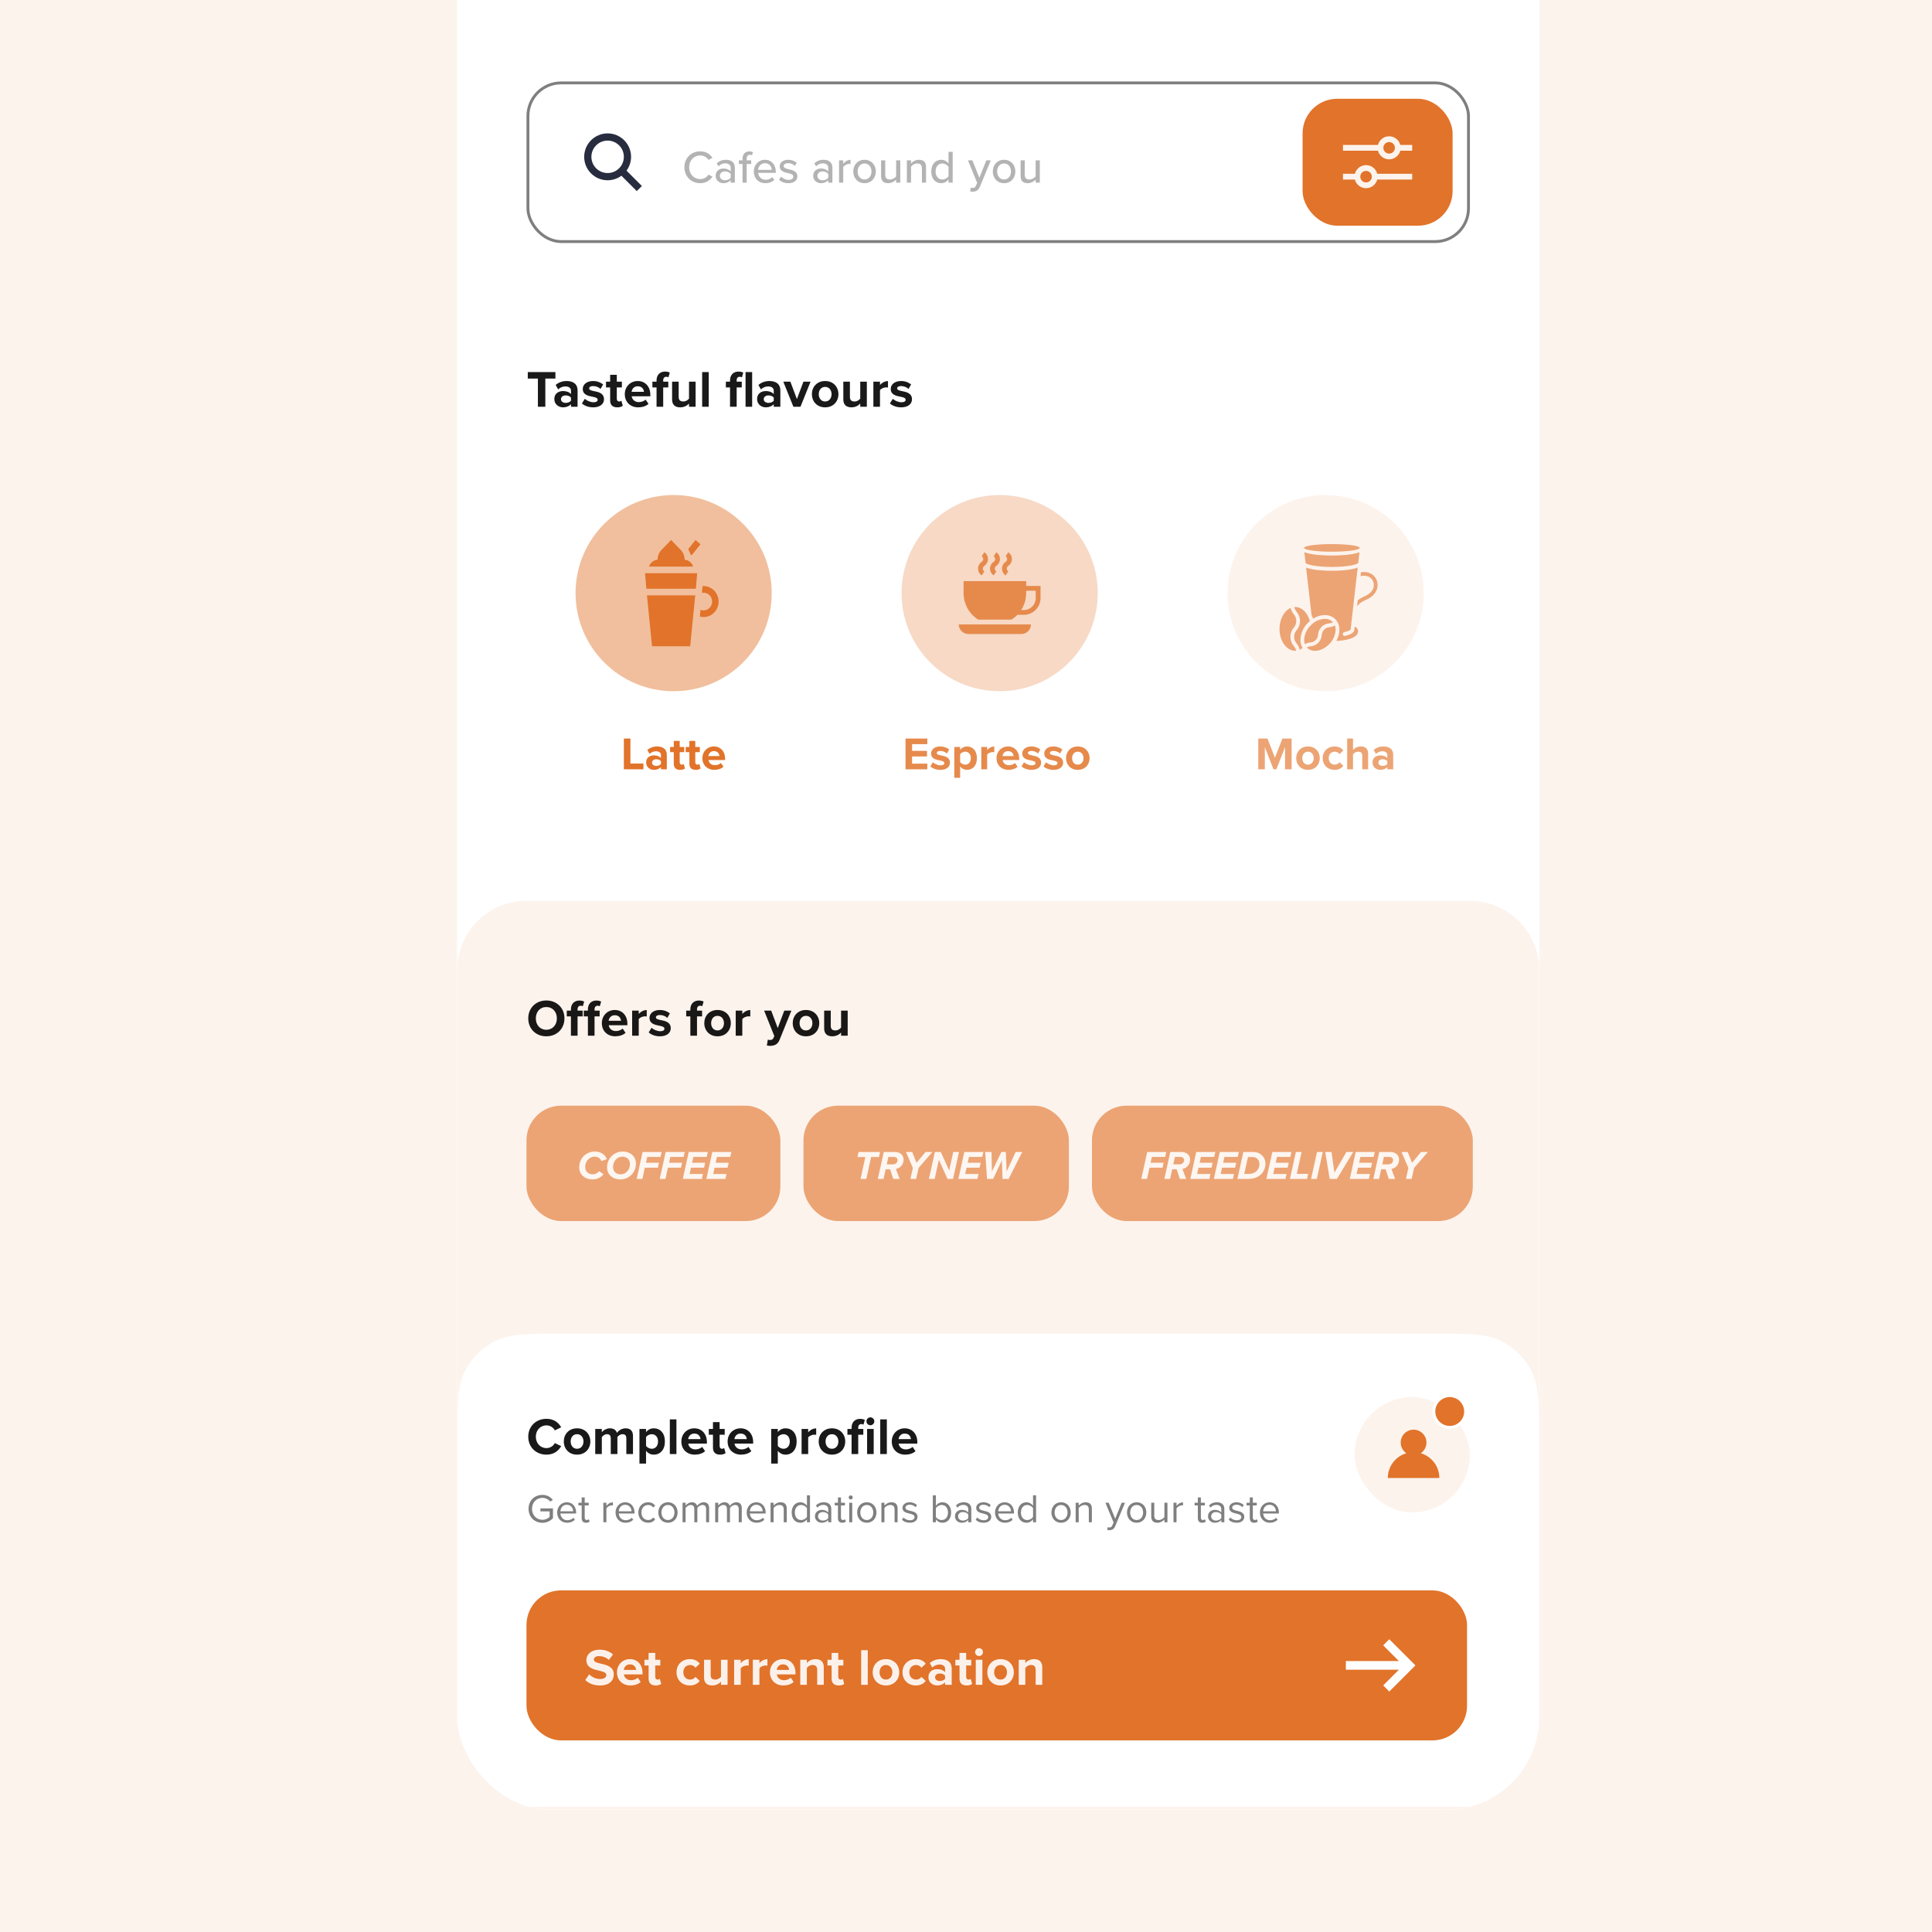 <svg id="uisvg" width="600px" height="600px" viewBox="0 120 400 400" fill="none" xmlns="http://www.w3.org/2000/svg">
      <g clip-path="url(#clip0)">
      <rect width="400" height="528" fill="white"></rect>
      <rect class="uicolor6 uicustomcolor2 uihuecolor2op" width="400" height="528" fill="#fdf3ed" opacity="1"></rect>
      <g filter="url(#filter0_d)">
      <g clip-path="url(#clip1)">
      <rect x="88" y="40" width="224" height="448" rx="19.115" fill="white"></rect>
      <rect x="88" y="40" width="224" height="448" fill="white"></rect>
      <path class="uicolor6 uicustomcolor6 uihuecolor5op" d="M88 314.176C88 306.258 94.418 299.84 102.336 299.84H297.664C305.582 299.84 312 306.258 312 314.176V488H88V314.176Z" fill="#fdf3ed" opacity="1"></path>
      <path d="M102.702 324.18C102.702 326.341 104.282 327.89 106.443 327.89C108.615 327.89 110.196 326.341 110.196 324.18C110.196 322.019 108.615 320.471 106.443 320.471C104.282 320.471 102.702 322.019 102.702 324.18ZM108.626 324.18C108.626 325.514 107.766 326.535 106.443 326.535C105.121 326.535 104.271 325.514 104.271 324.18C104.271 322.836 105.121 321.826 106.443 321.826C107.766 321.826 108.626 322.836 108.626 324.18ZM111.536 327.761H112.912V323.761H113.966V322.568H112.912V322.309C112.912 321.815 113.17 321.557 113.557 321.557C113.719 321.557 113.88 321.589 113.998 321.664L114.278 320.697C114.03 320.568 113.676 320.482 113.288 320.482C112.267 320.482 111.536 321.159 111.536 322.288V322.568H110.676V323.761H111.536V327.761ZM115.052 327.761H116.428V323.761H117.482V322.568H116.428V322.309C116.428 321.815 116.686 321.557 117.073 321.557C117.234 321.557 117.396 321.589 117.514 321.664L117.794 320.697C117.546 320.568 117.191 320.482 116.804 320.482C115.783 320.482 115.052 321.159 115.052 322.288V322.568H114.192V323.761H115.052V327.761ZM117.937 325.159C117.937 326.825 119.13 327.89 120.711 327.89C121.517 327.89 122.323 327.653 122.85 327.169L122.248 326.288C121.915 326.61 121.345 326.804 120.861 326.804C119.979 326.804 119.453 326.255 119.367 325.6H123.226V325.299C123.226 323.6 122.173 322.439 120.625 322.439C119.044 322.439 117.937 323.653 117.937 325.159ZM120.625 323.524C121.528 323.524 121.872 324.18 121.904 324.675H119.345C119.41 324.159 119.775 323.524 120.625 323.524ZM124.213 327.761H125.578V324.331C125.804 323.998 126.406 323.75 126.858 323.75C127.008 323.75 127.137 323.761 127.234 323.783V322.449C126.589 322.449 125.944 322.815 125.578 323.277V322.568H124.213V327.761ZM127.636 327.083C128.184 327.589 129.055 327.89 129.958 327.89C131.399 327.89 132.205 327.18 132.205 326.223C132.205 324.933 131.012 324.696 130.119 324.524C129.539 324.406 129.13 324.288 129.13 323.965C129.13 323.664 129.453 323.481 129.947 323.481C130.582 323.481 131.173 323.75 131.485 324.084L132.023 323.148C131.517 322.74 130.818 322.439 129.937 322.439C128.571 322.439 127.808 323.202 127.808 324.073C127.808 325.309 128.958 325.524 129.851 325.696C130.442 325.815 130.894 325.944 130.894 326.309C130.894 326.632 130.614 326.836 130.023 326.836C129.378 326.836 128.603 326.481 128.227 326.126L127.636 327.083ZM136.263 327.761H137.64V323.761H138.693V322.568H137.64V322.309C137.64 321.815 137.898 321.557 138.285 321.557C138.446 321.557 138.607 321.589 138.726 321.664L139.005 320.697C138.758 320.568 138.403 320.482 138.016 320.482C136.995 320.482 136.263 321.159 136.263 322.288V322.568H135.403V323.761H136.263V327.761ZM141.888 327.89C143.609 327.89 144.641 326.643 144.641 325.159C144.641 323.686 143.609 322.439 141.888 322.439C140.179 322.439 139.147 323.686 139.147 325.159C139.147 326.643 140.179 327.89 141.888 327.89ZM141.888 326.675C141.039 326.675 140.566 325.976 140.566 325.159C140.566 324.352 141.039 323.653 141.888 323.653C142.738 323.653 143.222 324.352 143.222 325.159C143.222 325.976 142.738 326.675 141.888 326.675ZM145.654 327.761H147.019V324.331C147.245 323.998 147.847 323.75 148.299 323.75C148.449 323.75 148.578 323.761 148.675 323.783V322.449C148.03 322.449 147.385 322.815 147.019 323.277V322.568H145.654V327.761ZM152.301 328.567L152.097 329.793C152.269 329.836 152.613 329.868 152.774 329.868C153.666 329.847 154.354 329.589 154.742 328.61L157.182 322.568H155.709L154.354 326.18L153 322.568H151.537L153.645 327.836L153.451 328.277C153.322 328.556 153.086 328.653 152.731 328.653C152.602 328.653 152.419 328.621 152.301 328.567ZM160.2 327.89C161.921 327.89 162.953 326.643 162.953 325.159C162.953 323.686 161.921 322.439 160.2 322.439C158.491 322.439 157.459 323.686 157.459 325.159C157.459 326.643 158.491 327.89 160.2 327.89ZM160.2 326.675C159.351 326.675 158.878 325.976 158.878 325.159C158.878 324.352 159.351 323.653 160.2 323.653C161.05 323.653 161.534 324.352 161.534 325.159C161.534 325.976 161.05 326.675 160.2 326.675ZM167.471 327.761H168.836V322.568H167.471V326.083C167.234 326.384 166.815 326.675 166.288 326.675C165.708 326.675 165.331 326.438 165.331 325.718V322.568H163.966V326.255C163.966 327.266 164.503 327.89 165.643 327.89C166.493 327.89 167.116 327.503 167.471 327.105V327.761Z" fill="black" fill-opacity="0.9"></path>
      <rect class="uicolor3 uicustomcolor5 uihuecolor6" x="102.336" y="342.25" width="52.565" height="23.893" rx="7.168" fill="#eca474" opacity="1"></rect>
      <rect class="uicolor3 uicustomcolor5 uihuecolor6" x="159.682" y="342.25" width="54.955" height="23.893" rx="7.168" fill="#eca474" opacity="1"></rect>
      <rect class="uicolor3 uicustomcolor5 uihuecolor6" x="219.414" y="342.25" width="78.848" height="23.893" rx="7.168" fill="#eca474" opacity="1"></rect>
      <path d="M113.253 355.019C113.253 356.541 114.457 357.519 115.996 357.519C116.723 357.519 117.652 357.26 118.287 356.449L117.376 355.822C117.058 356.215 116.539 356.466 116.063 356.466C115.101 356.466 114.49 355.813 114.49 354.944C114.49 353.723 115.385 352.803 116.439 352.803C117.083 352.803 117.61 353.129 117.827 353.714L118.973 353.33C118.647 352.485 117.861 351.749 116.497 351.749C114.758 351.749 113.253 353.045 113.253 355.019ZM119.018 355.019C119.018 356.549 120.214 357.519 121.761 357.519C123.601 357.519 124.998 356.064 124.998 354.241C124.998 352.719 123.802 351.749 122.263 351.749C120.423 351.749 119.018 353.196 119.018 355.019ZM123.76 354.325C123.76 355.521 122.899 356.466 121.828 356.466C120.934 356.466 120.256 355.889 120.256 354.944C120.256 353.748 121.109 352.803 122.188 352.803C123.083 352.803 123.76 353.388 123.76 354.325ZM125.145 357.419H126.333L126.843 355.094H129.544L129.77 354.074H127.077L127.336 352.861H130.088L130.322 351.841H126.375L125.145 357.419ZM129.923 357.419H131.11L131.62 355.094H134.322L134.547 354.074H131.855L132.114 352.861H134.865L135.099 351.841H131.152L129.923 357.419ZM134.7 357.419H138.648L138.865 356.39H136.114L136.398 355.094H139.099L139.325 354.074H136.632L136.891 352.861H139.643L139.877 351.841H135.93L134.7 357.419ZM139.576 357.419H143.523L143.74 356.39H140.989L141.273 355.094H143.975L144.2 354.074H141.508L141.767 352.861H144.518L144.752 351.841H140.805L139.576 357.419Z" fill="white" fill-opacity="0.9"></path>
      <path d="M171.497 357.419H172.692L173.688 352.886H175.318L175.544 351.841H171.095L170.861 352.886H172.492L171.497 357.419ZM178.279 357.419H179.592L178.823 355.353C179.726 355.186 180.411 354.425 180.411 353.413C180.411 352.443 179.592 351.841 178.689 351.841H176.305L175.076 357.419H176.264L176.698 355.42H177.627L178.279 357.419ZM178.17 354.4H176.933L177.267 352.861H178.455C178.839 352.861 179.165 353.137 179.165 353.53C179.165 354.032 178.797 354.4 178.17 354.4ZM181.826 357.419H183.013L183.515 355.136L186.375 351.841H184.953L183.088 354.082L182.194 351.841H180.906L182.327 355.136L181.826 357.419ZM189.507 357.419H190.653L191.882 351.841H190.694L189.85 355.663L188.11 351.841H186.889L185.66 357.419H186.848L187.717 353.463L189.507 357.419ZM191.752 357.419H195.7L195.917 356.39H193.166L193.45 355.094H196.151L196.377 354.074H193.684L193.943 352.861H196.695L196.929 351.841H192.982L191.752 357.419ZM200.893 357.419H202.156L204.974 351.841H203.611L201.746 355.872L201.579 351.841H200.65L198.702 355.872L198.61 351.841H197.314L197.682 357.419H198.944L200.759 353.589L200.893 357.419Z" fill="white" fill-opacity="0.9"></path>
      <path d="M229.622 357.419H230.809L231.319 355.094H234.02L234.246 354.074H231.553L231.813 352.861H234.564L234.798 351.841H230.851L229.622 357.419ZM237.602 357.419H238.915L238.145 355.353C239.049 355.186 239.734 354.425 239.734 353.413C239.734 352.443 238.915 351.841 238.012 351.841H235.628L234.399 357.419H235.587L236.021 355.42H236.95L237.602 357.419ZM237.493 354.4H236.256L236.59 352.861H237.778C238.162 352.861 238.488 353.137 238.488 353.53C238.488 354.032 238.12 354.4 237.493 354.4ZM239.773 357.419H243.72L243.937 356.39H241.186L241.47 355.094H244.171L244.397 354.074H241.704L241.964 352.861H244.715L244.949 351.841H241.002L239.773 357.419ZM244.648 357.419H248.595L248.813 356.39H246.061L246.346 355.094H249.047L249.273 354.074H246.58L246.839 352.861H249.591L249.825 351.841H245.877L244.648 357.419ZM252.911 351.841H250.753L249.524 357.419H251.715C254.332 357.419 255.327 355.705 255.327 354.241C255.327 352.794 254.148 351.841 252.911 351.841ZM251.932 356.374H250.945L251.715 352.886H252.685C253.513 352.886 254.09 353.505 254.09 354.316C254.09 355.429 253.279 356.374 251.932 356.374ZM255.526 357.419H259.473L259.691 356.39H256.939L257.224 355.094H259.925L260.151 354.074H257.458L257.717 352.861H260.469L260.703 351.841H256.755L255.526 357.419ZM260.402 357.419H263.947L264.173 356.374H261.823L262.818 351.841H261.631L260.402 357.419ZM264.779 357.419H265.967L267.196 351.841H266.008L264.779 357.419ZM268.629 357.419H270.126L273.505 351.841H272.091L269.608 356.131L269.006 351.841H267.709L268.629 357.419ZM272.791 357.419H276.738L276.955 356.39H274.204L274.488 355.094H277.189L277.415 354.074H274.722L274.982 352.861H277.733L277.967 351.841H274.02L272.791 357.419ZM280.869 357.419H282.182L281.412 355.353C282.316 355.186 283.001 354.425 283.001 353.413C283.001 352.443 282.182 351.841 281.279 351.841H278.895L277.666 357.419H278.854L279.288 355.42H280.217L280.869 357.419ZM280.76 354.4H279.523L279.857 352.861H281.045C281.429 352.861 281.755 353.137 281.755 353.53C281.755 354.032 281.387 354.4 280.76 354.4ZM284.415 357.419H285.603L286.105 355.136L288.965 351.841H287.543L285.678 354.082L284.783 351.841H283.496L284.917 355.136L284.415 357.419Z" fill="white" fill-opacity="0.9"></path>
      <path d="M103.574 87.061H105.246V82.11H110.949V80.638H105.246V77.377H111.067V75.905H103.574V87.061ZM113.57 77.627C114.105 77.627 114.54 77.209 114.54 76.674C114.54 76.139 114.105 75.704 113.57 75.704C113.051 75.704 112.6 76.139 112.6 76.674C112.6 77.209 113.051 77.627 113.57 77.627ZM112.834 87.061H114.339V78.982H112.834V87.061ZM122.19 87.061H123.695V81.391C123.695 79.685 122.809 78.781 121.103 78.781C119.848 78.781 118.778 79.467 118.243 80.12V78.982H116.737V87.061H118.243V81.29C118.678 80.688 119.531 80.12 120.467 80.12C121.504 80.12 122.19 80.554 122.19 81.892V87.061ZM131.834 87.061H133.339V75.905H131.834V80.153C131.181 79.283 130.228 78.781 129.191 78.781C127.084 78.781 125.578 80.437 125.578 83.03C125.578 85.672 127.084 87.261 129.191 87.261C130.261 87.261 131.232 86.709 131.834 85.906V87.061ZM131.834 84.752C131.416 85.405 130.512 85.923 129.592 85.923C128.087 85.923 127.151 84.702 127.151 83.03C127.151 81.341 128.087 80.12 129.592 80.12C130.512 80.12 131.416 80.655 131.834 81.307V84.752ZM142.286 87.261C143.072 87.261 143.54 87.044 143.858 86.743L143.473 85.605C143.323 85.773 143.005 85.923 142.654 85.923C142.135 85.923 141.868 85.505 141.868 84.936V80.303H143.507V78.982H141.868V76.775H140.363V78.982H139.025V80.303H140.363V85.271C140.363 86.542 141.015 87.261 142.286 87.261ZM150.626 87.061H152.132V81.357C152.132 79.651 151.262 78.781 149.539 78.781C148.301 78.781 147.214 79.467 146.679 80.12V75.905H145.174V87.061H146.679V81.29C147.114 80.688 147.967 80.12 148.904 80.12C149.941 80.12 150.626 80.521 150.626 81.859V87.061ZM154.031 83.013C154.031 85.555 155.804 87.261 158.212 87.261C159.517 87.261 160.654 86.843 161.457 86.057L160.755 85.07C160.153 85.689 159.216 86.024 158.363 86.024C156.741 86.024 155.737 84.886 155.62 83.515H162.009V83.147C162.009 80.671 160.504 78.781 158.079 78.781C155.72 78.781 154.031 80.671 154.031 83.013ZM158.079 80.019C159.785 80.019 160.504 81.357 160.537 82.428H155.603C155.687 81.324 156.456 80.019 158.079 80.019ZM175.212 87.061H176.767L179.309 78.982H177.737L175.897 85.137L173.874 78.982H172.569L170.545 85.137L168.706 78.982H167.133L169.676 87.061H171.231L173.221 80.855L175.212 87.061ZM184.229 87.261C186.755 87.261 188.31 85.355 188.31 83.013C188.31 80.688 186.755 78.781 184.229 78.781C181.72 78.781 180.148 80.688 180.148 83.013C180.148 85.355 181.72 87.261 184.229 87.261ZM184.229 85.923C182.623 85.923 181.72 84.552 181.72 83.013C181.72 81.491 182.623 80.12 184.229 80.12C185.851 80.12 186.738 81.491 186.738 83.013C186.738 84.552 185.851 85.923 184.229 85.923ZM190.221 87.061H191.726V81.441C192.078 80.839 193.098 80.27 193.851 80.27C194.051 80.27 194.219 80.287 194.369 80.32V78.798C193.299 78.798 192.345 79.417 191.726 80.22V78.982H190.221V87.061ZM195.873 87.061H197.378V75.905H195.873V87.061ZM205.53 87.061H207.035V75.905H205.53V80.153C204.877 79.283 203.924 78.781 202.887 78.781C200.78 78.781 199.274 80.437 199.274 83.03C199.274 85.672 200.78 87.261 202.887 87.261C203.958 87.261 204.928 86.709 205.53 85.906V87.061ZM205.53 84.752C205.112 85.405 204.208 85.923 203.288 85.923C201.783 85.923 200.847 84.702 200.847 83.03C200.847 81.341 201.783 80.12 203.288 80.12C204.208 80.12 205.112 80.655 205.53 81.307V84.752ZM209.897 79.819C210.75 79.233 211.369 78.23 211.369 77.126C211.369 76.239 210.817 75.737 210.198 75.737C209.629 75.737 209.178 76.206 209.178 76.775C209.178 77.326 209.563 77.728 210.081 77.728C210.165 77.728 210.299 77.694 210.332 77.678C210.248 78.23 209.73 78.915 209.195 79.25L209.897 79.819ZM212.206 86.007C213.025 86.843 214.213 87.261 215.568 87.261C217.692 87.261 218.829 86.174 218.829 84.786C218.829 82.929 217.156 82.545 215.751 82.227C214.748 81.993 213.878 81.759 213.878 81.056C213.878 80.404 214.514 80.002 215.534 80.002C216.554 80.002 217.457 80.421 217.926 80.989L218.595 79.936C217.909 79.283 216.906 78.781 215.517 78.781C213.544 78.781 212.44 79.885 212.44 81.173C212.44 82.913 214.046 83.281 215.417 83.598C216.454 83.833 217.374 84.1 217.374 84.903C217.374 85.589 216.772 86.057 215.634 86.057C214.547 86.057 213.477 85.505 212.925 84.903L212.206 86.007ZM234.862 87.061H236.367V81.223C236.367 79.601 235.564 78.781 234.076 78.781C232.888 78.781 231.818 79.534 231.349 80.287C231.098 79.417 230.379 78.781 229.158 78.781C227.954 78.781 226.884 79.618 226.549 80.12V78.982H225.044V87.061H226.549V81.29C226.951 80.705 227.737 80.12 228.523 80.12C229.543 80.12 229.944 80.738 229.944 81.675V87.061H231.45V81.274C231.834 80.688 232.637 80.12 233.457 80.12C234.443 80.12 234.862 80.738 234.862 81.675V87.061ZM242.343 87.261C244.869 87.261 246.424 85.355 246.424 83.013C246.424 80.688 244.869 78.781 242.343 78.781C239.834 78.781 238.262 80.688 238.262 83.013C238.262 85.355 239.834 87.261 242.343 87.261ZM242.343 85.923C240.737 85.923 239.834 84.552 239.834 83.013C239.834 81.491 240.737 80.12 242.343 80.12C243.965 80.12 244.852 81.491 244.852 83.013C244.852 84.552 243.965 85.923 242.343 85.923ZM247.633 86.007C248.452 86.843 249.64 87.261 250.995 87.261C253.119 87.261 254.256 86.174 254.256 84.786C254.256 82.929 252.583 82.545 251.178 82.227C250.175 81.993 249.305 81.759 249.305 81.056C249.305 80.404 249.941 80.002 250.961 80.002C251.981 80.002 252.884 80.421 253.353 80.989L254.022 79.936C253.336 79.283 252.333 78.781 250.944 78.781C248.971 78.781 247.867 79.885 247.867 81.173C247.867 82.913 249.473 83.281 250.844 83.598C251.881 83.833 252.801 84.1 252.801 84.903C252.801 85.589 252.199 86.057 251.061 86.057C249.974 86.057 248.904 85.505 248.352 84.903L247.633 86.007ZM258.383 87.261C259.169 87.261 259.638 87.044 259.956 86.743L259.571 85.605C259.42 85.773 259.103 85.923 258.751 85.923C258.233 85.923 257.965 85.505 257.965 84.936V80.303H259.604V78.982H257.965V76.775H256.46V78.982H255.122V80.303H256.46V85.271C256.46 86.542 257.112 87.261 258.383 87.261ZM111.05 108.061H114.177L109.963 96.905H106.35L102.152 108.061H105.28L105.848 106.371H110.481L111.05 108.061ZM108.156 99.413L109.729 103.946H106.601L108.156 99.413ZM125.12 108.061H127.679V102.207C127.679 100.551 126.743 99.781 125.254 99.781C123.983 99.781 122.929 100.517 122.461 101.22C122.126 100.267 121.324 99.781 120.17 99.781C118.898 99.781 117.861 100.501 117.51 100.969V99.982H114.935V108.061H117.51V102.842C117.778 102.508 118.263 102.056 118.949 102.056C119.735 102.056 120.019 102.524 120.019 103.143V108.061H122.595V102.842C122.846 102.508 123.347 102.056 124.05 102.056C124.819 102.056 125.12 102.524 125.12 103.143V108.061ZM134.336 108.061H136.912V103.009C136.912 100.501 135.089 99.781 133.148 99.781C131.911 99.781 130.523 100.149 129.486 101.036L130.405 102.658C131.058 102.106 131.894 101.805 132.697 101.805C133.734 101.805 134.336 102.274 134.336 102.976V103.996C133.851 103.394 132.898 103.06 131.827 103.06C130.589 103.06 129.051 103.645 129.051 105.602C129.051 107.425 130.589 108.261 131.827 108.261C132.864 108.261 133.834 107.86 134.336 107.258V108.061ZM134.336 105.987C134.068 106.371 133.466 106.572 132.898 106.572C132.212 106.572 131.61 106.271 131.61 105.635C131.61 105 132.212 104.699 132.898 104.699C133.466 104.699 134.068 104.899 134.336 105.267V105.987ZM138.48 108.061H145.287V105.836H141.909L145.22 101.805V99.982H138.48V102.223H141.725L138.48 106.171V108.061ZM148.154 98.962C148.974 98.962 149.626 98.31 149.626 97.49C149.626 96.671 148.974 96.018 148.154 96.018C147.335 96.018 146.682 96.671 146.682 97.49C146.682 98.31 147.335 98.962 148.154 98.962ZM146.866 108.061H149.442V99.982H146.866V108.061ZM156.778 108.061H159.354V102.34C159.354 100.852 158.518 99.781 156.678 99.781C155.323 99.781 154.37 100.4 153.885 100.969V99.982H151.309V108.061H153.885V102.842C154.186 102.474 154.687 102.056 155.457 102.056C156.26 102.056 156.778 102.407 156.778 103.394V108.061ZM161.006 110.134C162.043 110.987 163.197 111.339 164.585 111.339C166.592 111.339 169.201 110.636 169.201 107.341V99.982H166.642V100.936C165.99 100.133 165.154 99.781 164.251 99.781C162.227 99.781 160.688 101.186 160.688 103.846C160.688 106.572 162.277 107.927 164.251 107.927C165.17 107.927 165.973 107.542 166.642 106.756V107.375C166.642 108.88 165.438 109.231 164.585 109.231C163.648 109.231 162.745 108.964 162.126 108.295L161.006 110.134ZM166.642 104.933C166.324 105.368 165.639 105.652 165.104 105.652C164.083 105.652 163.331 105.033 163.331 103.846C163.331 102.675 164.083 102.056 165.104 102.056C165.639 102.056 166.324 102.34 166.642 102.775V104.933ZM180.82 108.261C183.597 108.261 185.052 106.706 185.771 105.267L183.296 104.097C182.928 104.983 181.974 105.719 180.82 105.719C179.081 105.719 177.793 104.314 177.793 102.491C177.793 100.668 179.081 99.263 180.82 99.263C181.974 99.263 182.928 99.999 183.296 100.885L185.771 99.715C185.035 98.243 183.597 96.721 180.82 96.721C177.475 96.721 174.866 99.046 174.866 102.491C174.866 105.92 177.475 108.261 180.82 108.261ZM190.812 108.261C193.588 108.261 195.227 106.288 195.227 104.013C195.227 101.738 193.588 99.781 190.812 99.781C188.069 99.781 186.413 101.738 186.413 104.013C186.413 106.288 188.069 108.261 190.812 108.261ZM190.812 105.987C189.691 105.987 189.072 105.1 189.072 104.013C189.072 102.943 189.691 102.056 190.812 102.056C191.949 102.056 192.585 102.943 192.585 104.013C192.585 105.1 191.949 105.987 190.812 105.987ZM197.137 108.061H199.713V102.223H201.352V99.982H199.713V99.648C199.713 99.029 200.064 98.694 200.599 98.694C200.833 98.694 201.067 98.745 201.268 98.862L201.736 97.106C201.335 96.888 200.733 96.737 200.03 96.737C198.358 96.737 197.137 97.858 197.137 99.581V99.982H195.799V102.223H197.137V108.061ZM202.974 108.061H205.55V102.223H207.189V99.982H205.55V99.648C205.55 99.029 205.901 98.694 206.436 98.694C206.67 98.694 206.904 98.745 207.105 98.862L207.573 97.106C207.172 96.888 206.57 96.737 205.867 96.737C204.195 96.737 202.974 97.858 202.974 99.581V99.982H201.636V102.223H202.974V108.061ZM207.728 104.013C207.728 106.639 209.651 108.261 212.144 108.261C213.381 108.261 214.719 107.91 215.522 107.191L214.435 105.585C213.983 105.987 213.18 106.271 212.461 106.271C211.257 106.271 210.555 105.585 210.404 104.833H216.158V104.281C216.158 101.538 214.418 99.781 212.026 99.781C209.501 99.781 207.728 101.671 207.728 104.013ZM212.026 101.772C213.214 101.772 213.632 102.591 213.699 103.16H210.371C210.471 102.575 210.906 101.772 212.026 101.772ZM216.891 104.013C216.891 106.639 218.814 108.261 221.307 108.261C222.544 108.261 223.882 107.91 224.685 107.191L223.598 105.585C223.146 105.987 222.343 106.271 221.624 106.271C220.42 106.271 219.718 105.585 219.567 104.833H225.321V104.281C225.321 101.538 223.581 99.781 221.189 99.781C218.664 99.781 216.891 101.671 216.891 104.013ZM221.189 101.772C222.377 101.772 222.795 102.591 222.862 103.16H219.534C219.634 102.575 220.069 101.772 221.189 101.772Z" fill="black" fill-opacity="0.9"></path>
      <path d="M104.701 197.541H106.238V191.715H108.324V190.371H102.605V191.715H104.701V197.541ZM111.548 197.541H112.913V194.187C112.913 192.693 111.827 192.22 110.645 192.22C109.828 192.22 109.011 192.478 108.376 193.037L108.892 193.951C109.333 193.542 109.849 193.338 110.408 193.338C111.096 193.338 111.548 193.682 111.548 194.209V194.929C111.204 194.51 110.591 194.295 109.903 194.295C109.075 194.295 108.097 194.735 108.097 195.95C108.097 197.111 109.075 197.67 109.903 197.67C110.58 197.67 111.193 197.423 111.548 197.004V197.541ZM111.548 196.294C111.322 196.595 110.892 196.746 110.451 196.746C109.914 196.746 109.473 196.466 109.473 195.982C109.473 195.488 109.914 195.198 110.451 195.198C110.892 195.198 111.322 195.348 111.548 195.649V196.294ZM113.816 196.864C114.364 197.369 115.235 197.67 116.138 197.67C117.578 197.67 118.384 196.961 118.384 196.004C118.384 194.714 117.191 194.477 116.299 194.305C115.718 194.187 115.31 194.069 115.31 193.746C115.31 193.445 115.632 193.263 116.127 193.263C116.761 193.263 117.352 193.531 117.664 193.865L118.202 192.929C117.696 192.521 116.998 192.22 116.116 192.22C114.751 192.22 113.988 192.983 113.988 193.854C113.988 195.09 115.138 195.305 116.03 195.477C116.621 195.595 117.073 195.724 117.073 196.09C117.073 196.412 116.793 196.617 116.202 196.617C115.557 196.617 114.783 196.262 114.407 195.907L113.816 196.864ZM121.132 197.67C121.701 197.67 122.067 197.52 122.271 197.337L121.981 196.305C121.906 196.38 121.712 196.455 121.508 196.455C121.207 196.455 121.035 196.208 121.035 195.886V193.542H122.088V192.349H121.035V190.93H119.659V192.349H118.799V193.542H119.659V196.251C119.659 197.176 120.175 197.67 121.132 197.67ZM122.689 194.94C122.689 196.606 123.882 197.67 125.463 197.67C126.269 197.67 127.075 197.434 127.602 196.95L127 196.068C126.667 196.391 126.097 196.584 125.613 196.584C124.732 196.584 124.205 196.036 124.119 195.38H127.978V195.079C127.978 193.381 126.925 192.22 125.377 192.22C123.796 192.22 122.689 193.435 122.689 194.94ZM125.377 193.306C126.28 193.306 126.624 193.961 126.656 194.456H124.097C124.162 193.94 124.527 193.306 125.377 193.306ZM129.265 197.541H130.641V193.542H131.695V192.349H130.641V192.091C130.641 191.596 130.899 191.338 131.286 191.338C131.448 191.338 131.609 191.371 131.727 191.446L132.007 190.478C131.759 190.349 131.405 190.263 131.018 190.263C129.996 190.263 129.265 190.941 129.265 192.069V192.349H128.405V193.542H129.265V197.541ZM135.986 197.541H137.351V192.349H135.986V195.864C135.749 196.165 135.33 196.455 134.803 196.455C134.223 196.455 133.846 196.219 133.846 195.499V192.349H132.481V196.036C132.481 197.047 133.019 197.67 134.158 197.67C135.007 197.67 135.631 197.283 135.986 196.885V197.541ZM138.707 197.541H140.072V190.371H138.707V197.541ZM144.477 197.541H145.853V193.542H146.907V192.349H145.853V192.069C145.853 191.596 146.111 191.338 146.498 191.338C146.681 191.338 146.831 191.392 146.939 191.467L147.218 190.478C146.971 190.349 146.616 190.263 146.229 190.263C145.208 190.263 144.477 190.941 144.477 192.069V192.349H143.617V193.542H144.477V197.541ZM147.691 197.541H149.057V190.371H147.691V197.541ZM153.529 197.541H154.895V194.187C154.895 192.693 153.809 192.22 152.626 192.22C151.809 192.22 150.992 192.478 150.358 193.037L150.874 193.951C151.315 193.542 151.831 193.338 152.39 193.338C153.078 193.338 153.529 193.682 153.529 194.209V194.929C153.185 194.51 152.573 194.295 151.885 194.295C151.057 194.295 150.079 194.735 150.079 195.95C150.079 197.111 151.057 197.67 151.885 197.67C152.562 197.67 153.175 197.423 153.529 197.004V197.541ZM153.529 196.294C153.304 196.595 152.874 196.746 152.433 196.746C151.895 196.746 151.455 196.466 151.455 195.982C151.455 195.488 151.895 195.198 152.433 195.198C152.874 195.198 153.304 195.348 153.529 195.649V196.294ZM157.593 197.541H159.065L161.151 192.349H159.678L158.324 195.961L156.969 192.349H155.507L157.593 197.541ZM164.168 197.67C165.888 197.67 166.92 196.423 166.92 194.94C166.92 193.467 165.888 192.22 164.168 192.22C162.459 192.22 161.427 193.467 161.427 194.94C161.427 196.423 162.459 197.67 164.168 197.67ZM164.168 196.455C163.319 196.455 162.846 195.757 162.846 194.94C162.846 194.133 163.319 193.435 164.168 193.435C165.018 193.435 165.501 194.133 165.501 194.94C165.501 195.757 165.018 196.455 164.168 196.455ZM171.438 197.541H172.803V192.349H171.438V195.864C171.201 196.165 170.782 196.455 170.255 196.455C169.675 196.455 169.298 196.219 169.298 195.499V192.349H167.933V196.036C167.933 197.047 168.471 197.67 169.61 197.67C170.459 197.67 171.083 197.283 171.438 196.885V197.541ZM174.158 197.541H175.524V194.112C175.749 193.779 176.351 193.531 176.803 193.531C176.953 193.531 177.082 193.542 177.179 193.564V192.231C176.534 192.231 175.889 192.596 175.524 193.058V192.349H174.158V197.541ZM177.581 196.864C178.129 197.369 179 197.67 179.903 197.67C181.343 197.67 182.149 196.961 182.149 196.004C182.149 194.714 180.956 194.477 180.064 194.305C179.483 194.187 179.075 194.069 179.075 193.746C179.075 193.445 179.397 193.263 179.892 193.263C180.526 193.263 181.117 193.531 181.429 193.865L181.967 192.929C181.461 192.521 180.763 192.22 179.881 192.22C178.516 192.22 177.753 192.983 177.753 193.854C177.753 195.09 178.903 195.305 179.795 195.477C180.386 195.595 180.838 195.724 180.838 196.09C180.838 196.412 180.558 196.617 179.967 196.617C179.322 196.617 178.548 196.262 178.172 195.907L177.581 196.864Z" fill="black" fill-opacity="0.9"></path>
      <circle class="uicolor4 uicustomcolor2 uihuecolor1op" cx="132.802" cy="236.134" r="20.309" fill="#f1bf9d" opacity="1"></circle>
      <circle class="uicolor5 uicustomcolor4 uihuecolor2op" cx="200.3" cy="236.134" r="20.309" fill="#f7d9c5" opacity="1"></circle>
      <circle class="uicolor6 uicustomcolor6 uihuecolor3op" cx="267.796" cy="236.134" r="20.309" fill="#fdf3ed" opacity="1"></circle>
      <path class="uicolor1 uicustomcolor1 uihuecolor1" d="M122.496 272.61H126.548V271.415H123.853V266.235H122.496V272.61ZM130.176 272.61H131.39V269.628C131.39 268.3 130.424 267.879 129.373 267.879C128.647 267.879 127.92 268.108 127.357 268.605L127.815 269.418C128.207 269.055 128.666 268.873 129.163 268.873C129.775 268.873 130.176 269.179 130.176 269.647V270.287C129.87 269.915 129.325 269.724 128.714 269.724C127.978 269.724 127.108 270.115 127.108 271.195C127.108 272.228 127.978 272.725 128.714 272.725C129.316 272.725 129.861 272.505 130.176 272.132V272.61ZM130.176 271.501C129.975 271.769 129.593 271.903 129.201 271.903C128.723 271.903 128.331 271.654 128.331 271.224C128.331 270.784 128.723 270.526 129.201 270.526C129.593 270.526 129.975 270.66 130.176 270.928V271.501ZM134.142 272.725C134.648 272.725 134.973 272.591 135.155 272.428L134.897 271.511C134.83 271.578 134.658 271.645 134.476 271.645C134.209 271.645 134.056 271.425 134.056 271.138V269.055H134.993V267.994H134.056V266.732H132.833V267.994H132.068V269.055H132.833V271.463C132.833 272.285 133.291 272.725 134.142 272.725ZM137.371 272.725C137.878 272.725 138.203 272.591 138.384 272.428L138.126 271.511C138.059 271.578 137.887 271.645 137.706 271.645C137.438 271.645 137.285 271.425 137.285 271.138V269.055H138.222V267.994H137.285V266.732H136.062V267.994H135.297V269.055H136.062V271.463C136.062 272.285 136.521 272.725 137.371 272.725ZM138.756 270.297C138.756 271.778 139.817 272.725 141.222 272.725C141.939 272.725 142.655 272.514 143.124 272.084L142.589 271.301C142.292 271.587 141.786 271.759 141.356 271.759C140.572 271.759 140.104 271.272 140.027 270.689H143.458V270.421C143.458 268.911 142.522 267.879 141.145 267.879C139.74 267.879 138.756 268.959 138.756 270.297ZM141.145 268.844C141.948 268.844 142.254 269.427 142.283 269.867H140.008C140.065 269.408 140.39 268.844 141.145 268.844Z" fill="#e1732a" opacity="1"></path>
      <path class="uicolor2 uicustomcolor3 uihuecolor2" d="M180.811 272.61H185.322V271.434H182.169V269.953H185.256V268.787H182.169V267.401H185.322V266.235H180.811V272.61ZM185.953 272.008C186.441 272.457 187.215 272.725 188.018 272.725C189.298 272.725 190.015 272.094 190.015 271.243C190.015 270.096 188.954 269.886 188.161 269.733C187.645 269.628 187.282 269.523 187.282 269.236C187.282 268.969 187.569 268.806 188.008 268.806C188.572 268.806 189.098 269.045 189.375 269.341L189.853 268.51C189.404 268.147 188.782 267.879 187.999 267.879C186.785 267.879 186.106 268.558 186.106 269.332C186.106 270.431 187.129 270.622 187.922 270.775C188.448 270.88 188.849 270.995 188.849 271.32C188.849 271.606 188.601 271.788 188.075 271.788C187.502 271.788 186.813 271.473 186.479 271.157L185.953 272.008ZM192.123 274.368V272.017C192.496 272.495 193.002 272.725 193.547 272.725C194.732 272.725 195.592 271.836 195.592 270.297C195.592 268.758 194.732 267.879 193.547 267.879C192.983 267.879 192.477 268.127 192.123 268.577V267.994H190.909V274.368H192.123ZM194.331 270.297C194.331 271.1 193.863 271.645 193.165 271.645C192.773 271.645 192.324 271.406 192.123 271.119V269.485C192.324 269.188 192.773 268.959 193.165 268.959C193.863 268.959 194.331 269.504 194.331 270.297ZM196.5 272.61H197.714V269.561C197.915 269.265 198.45 269.045 198.851 269.045C198.985 269.045 199.1 269.055 199.186 269.074V267.889C198.612 267.889 198.039 268.213 197.714 268.624V267.994H196.5V272.61ZM199.648 270.297C199.648 271.778 200.709 272.725 202.114 272.725C202.83 272.725 203.547 272.514 204.015 272.084L203.48 271.301C203.184 271.587 202.677 271.759 202.247 271.759C201.464 271.759 200.995 271.272 200.919 270.689H204.35V270.421C204.35 268.911 203.413 267.879 202.037 267.879C200.632 267.879 199.648 268.959 199.648 270.297ZM202.037 268.844C202.84 268.844 203.146 269.427 203.174 269.867H200.9C200.957 269.408 201.282 268.844 202.037 268.844ZM204.825 272.008C205.313 272.457 206.087 272.725 206.89 272.725C208.17 272.725 208.887 272.094 208.887 271.243C208.887 270.096 207.826 269.886 207.033 269.733C206.517 269.628 206.154 269.523 206.154 269.236C206.154 268.969 206.441 268.806 206.88 268.806C207.444 268.806 207.97 269.045 208.247 269.341L208.725 268.51C208.276 268.147 207.654 267.879 206.871 267.879C205.657 267.879 204.978 268.558 204.978 269.332C204.978 270.431 206.001 270.622 206.794 270.775C207.32 270.88 207.721 270.995 207.721 271.32C207.721 271.606 207.473 271.788 206.947 271.788C206.374 271.788 205.685 271.473 205.351 271.157L204.825 272.008ZM209.38 272.008C209.867 272.457 210.642 272.725 211.444 272.725C212.725 272.725 213.442 272.094 213.442 271.243C213.442 270.096 212.381 269.886 211.588 269.733C211.072 269.628 210.708 269.523 210.708 269.236C210.708 268.969 210.995 268.806 211.435 268.806C211.999 268.806 212.524 269.045 212.802 269.341L213.279 268.51C212.83 268.147 212.209 267.879 211.425 267.879C210.211 267.879 209.533 268.558 209.533 269.332C209.533 270.431 210.556 270.622 211.349 270.775C211.874 270.88 212.276 270.995 212.276 271.32C212.276 271.606 212.027 271.788 211.502 271.788C210.928 271.788 210.24 271.473 209.906 271.157L209.38 272.008ZM216.477 272.725C218.006 272.725 218.924 271.616 218.924 270.297C218.924 268.988 218.006 267.879 216.477 267.879C214.957 267.879 214.04 268.988 214.04 270.297C214.04 271.616 214.957 272.725 216.477 272.725ZM216.477 271.645C215.722 271.645 215.301 271.023 215.301 270.297C215.301 269.58 215.722 268.959 216.477 268.959C217.232 268.959 217.662 269.58 217.662 270.297C217.662 271.023 217.232 271.645 216.477 271.645Z" fill="#e68a4c" opacity="1"></path>
      <path class="uicolor3 uicustomcolor5 uihuecolor3" d="M259.387 272.61H260.754V266.235H258.843L257.294 270.211L255.746 266.235H253.844V272.61H255.201V268.022L256.998 272.61H257.591L259.387 268.022V272.61ZM264.132 272.725C265.661 272.725 266.579 271.616 266.579 270.297C266.579 268.988 265.661 267.879 264.132 267.879C262.613 267.879 261.695 268.988 261.695 270.297C261.695 271.616 262.613 272.725 264.132 272.725ZM264.132 271.645C263.377 271.645 262.957 271.023 262.957 270.297C262.957 269.58 263.377 268.959 264.132 268.959C264.887 268.959 265.317 269.58 265.317 270.297C265.317 271.023 264.887 271.645 264.132 271.645ZM267.183 270.297C267.183 271.721 268.206 272.725 269.63 272.725C270.576 272.725 271.149 272.314 271.455 271.884L270.662 271.148C270.442 271.453 270.108 271.645 269.687 271.645C268.951 271.645 268.435 271.1 268.435 270.297C268.435 269.494 268.951 268.959 269.687 268.959C270.108 268.959 270.442 269.141 270.662 269.456L271.455 268.72C271.149 268.29 270.576 267.879 269.63 267.879C268.206 267.879 267.183 268.883 267.183 270.297ZM275.374 272.61H276.588V269.332C276.588 268.433 276.1 267.879 275.087 267.879C274.332 267.879 273.759 268.242 273.463 268.596V266.235H272.249V272.61H273.463V269.504C273.673 269.227 274.046 268.959 274.514 268.959C275.039 268.959 275.374 269.16 275.374 269.8V272.61ZM280.564 272.61H281.778V269.628C281.778 268.3 280.813 267.879 279.762 267.879C279.035 267.879 278.309 268.108 277.745 268.605L278.204 269.418C278.596 269.055 279.054 268.873 279.551 268.873C280.163 268.873 280.564 269.179 280.564 269.647V270.287C280.259 269.915 279.714 269.724 279.102 269.724C278.366 269.724 277.496 270.115 277.496 271.195C277.496 272.228 278.366 272.725 279.102 272.725C279.704 272.725 280.249 272.505 280.564 272.132V272.61ZM280.564 271.501C280.364 271.769 279.981 271.903 279.59 271.903C279.112 271.903 278.72 271.654 278.72 271.224C278.72 270.784 279.112 270.526 279.59 270.526C279.981 270.526 280.364 270.66 280.564 270.928V271.501Z" fill="#eca474" opacity="1"></path>
      <path class="uicolor1 uicustomcolor1 uihuecolor1" d="M135.079 229.221C135.08 228.48 134.807 227.738 134.26 227.174L132.278 225.133L130.296 227.174C129.749 227.739 129.476 228.48 129.477 229.221C128.648 229.277 127.956 229.854 127.707 230.637H136.849C136.6 229.854 135.907 229.277 135.079 229.221Z" fill="#e1732a" opacity="1"></path>
      <path class="uicolor1 uicustomcolor1 uihuecolor1" d="M135.823 227.017L137.333 225.14L138.36 226.017L136.551 228.267C136.53 228.254 136.508 228.243 136.487 228.231C136.458 228.216 136.43 228.201 136.401 228.186L136.37 228.171C136.34 228.156 136.309 228.141 136.279 228.128C136.179 227.736 136.026 227.363 135.823 227.017Z" fill="#e1732a" opacity="1"></path>
      <path class="uicolor1 uicustomcolor1 uihuecolor1" d="M126.877 232.011L127.158 235.219H137.398L137.679 232.011H126.877Z" fill="#e1732a" opacity="1"></path>
      <path class="uicolor1 uicustomcolor1 uihuecolor1" d="M127.279 236.594L128.332 247.135H136.224L137.277 236.594H127.279Z" fill="#e1732a" opacity="1"></path>
      <path class="uicolor1 uicustomcolor1 uihuecolor1" d="M138.785 234.678C138.855 234.673 138.924 234.67 138.995 234.67C140.712 234.67 142.109 236.109 142.109 237.878C142.109 239.646 140.712 241.086 138.995 241.086C138.732 241.086 138.476 241.051 138.232 240.988L138.355 239.587C138.553 239.667 138.769 239.711 138.995 239.711C139.976 239.711 140.774 238.888 140.774 237.878C140.774 236.867 139.976 236.044 138.995 236.044C138.881 236.044 138.77 236.056 138.662 236.077L138.785 234.678Z" fill="#e1732a" opacity="1"></path>
      <path class="uicolor3 uicustomcolor5 uihuecolor3" d="M269.089 227.557C272.274 227.557 274.856 227.204 274.856 226.768C274.856 226.332 272.274 225.979 269.089 225.979C265.904 225.979 263.321 226.332 263.321 226.768C263.321 227.204 265.904 227.557 269.089 227.557Z" fill="#eca474" opacity="1"></path>
      <path class="uicolor3 uicustomcolor5 uihuecolor3" d="M264.145 242.267C264.267 242.144 264.393 242.03 264.521 241.919C264.43 241.581 264.307 241.254 264.152 240.941L264.15 240.936C263.555 239.747 262.575 239.005 261.491 239.003C261.431 239.003 261.369 239.008 261.307 239.014C261.385 239.386 261.556 239.732 261.802 240.019C262.714 241.1 262.714 242.697 261.802 243.778C261.457 244.162 261.268 244.665 261.274 245.186C261.266 245.705 261.455 246.207 261.801 246.588C262.108 246.956 262.323 247.394 262.428 247.865C262.637 247.761 262.832 247.631 263.009 247.479C262.714 246.971 262.564 246.39 262.574 245.801C262.622 244.458 263.187 243.189 264.145 242.267Z" fill="#eca474" opacity="1"></path>
      <path class="uicolor3 uicustomcolor5 uihuecolor3" d="M263.382 227.66L263.637 229.887C263.858 230.183 265.641 230.714 269.089 230.714C272.537 230.714 274.319 230.183 274.54 229.888V229.885L274.796 227.66C273.281 228.284 270.231 228.346 269.089 228.346C267.947 228.346 264.897 228.284 263.382 227.66Z" fill="#eca474" opacity="1"></path>
      <path class="uicolor3 uicustomcolor5 uihuecolor3" d="M260.497 245.185C260.489 244.493 260.733 243.823 261.181 243.303C261.527 242.919 261.716 242.416 261.711 241.895C261.719 241.376 261.53 240.874 261.185 240.492C260.875 240.121 260.659 239.678 260.556 239.202C259.209 239.774 258.237 241.542 258.24 243.54C258.237 246.039 259.696 248.075 261.495 248.078C261.557 248.078 261.618 248.074 261.678 248.069C261.6 247.695 261.429 247.348 261.182 247.061C260.734 246.543 260.49 245.875 260.497 245.185Z" fill="#eca474" opacity="1"></path>
      <path class="uicolor3 uicustomcolor5 uihuecolor3" d="M265.722 245.847C266.025 245.547 266.204 245.141 266.222 244.711C266.318 243.478 267.281 242.499 268.492 242.402C268.778 242.383 269.055 242.297 269.304 242.152C269.284 242.13 269.269 242.104 269.249 242.083C268.813 241.661 268.229 241.435 267.628 241.455C266.512 241.507 265.46 241.999 264.693 242.826C263.884 243.603 263.402 244.669 263.346 245.801C263.342 246.111 263.394 246.42 263.499 246.711C263.837 246.507 264.216 246.384 264.608 246.35C265.029 246.333 265.428 246.153 265.722 245.847Z" fill="#eca474" opacity="1"></path>
      <path class="uicolor3 uicustomcolor5 uihuecolor3" d="M277.993 232.8C277.344 231.971 276.394 231.644 275.102 231.795L275.01 232.597C275.755 232.478 276.739 232.463 277.385 233.29C277.88 233.956 277.899 234.871 277.433 235.558C276.993 236.268 276.271 236.602 275.632 236.894L275.453 236.977C275.089 237.15 274.748 237.367 274.436 237.625L274.294 238.861C274.42 238.71 274.554 238.566 274.695 238.43C275.013 238.124 275.38 237.875 275.78 237.695L275.951 237.616C276.667 237.285 277.532 236.886 278.092 235.978C278.737 235.008 278.697 233.726 277.993 232.8Z" fill="#eca474" opacity="1"></path>
      <path class="uicolor3 uicustomcolor5 uihuecolor3" d="M273.812 243.054L273.735 243.725C273.735 243.733 273.729 243.74 273.728 243.748C273.678 244.28 273.069 244.685 271.852 244.982C271.812 244.996 271.769 245.003 271.727 245.003C271.513 245.003 271.34 244.828 271.339 244.61C271.339 244.426 271.462 244.266 271.638 244.222C272.612 243.988 272.93 243.726 272.967 243.651C272.967 243.645 272.965 243.639 272.967 243.633L273.682 237.383V237.374L274.432 230.838C272.984 231.442 270.156 231.503 269.089 231.503C268.022 231.503 265.194 231.442 263.746 230.838L264.87 240.643C264.993 240.897 265.098 241.159 265.184 241.428C266.794 240.416 268.684 240.402 269.795 241.524C270.359 242.114 270.663 242.912 270.639 243.735C270.625 244.538 270.407 245.324 270.007 246.017C270.667 246.013 271.324 245.942 271.969 245.804C273.386 245.524 274.222 245.041 274.454 244.368C274.55 244.107 274.527 243.815 274.392 243.572C274.256 243.342 274.054 243.161 273.812 243.054Z" fill="#eca474" opacity="1"></path>
      <path class="uicolor3 uicustomcolor5 uihuecolor3" d="M268.601 243.185C267.731 243.231 267.035 243.938 266.988 244.824C266.891 246.058 265.929 247.037 264.717 247.133C264.432 247.152 264.154 247.238 263.906 247.383C263.926 247.405 263.94 247.431 263.961 247.453C265.019 248.523 267.063 248.19 268.517 246.709C269.326 245.931 269.809 244.865 269.864 243.734C269.867 243.423 269.815 243.114 269.711 242.823C269.373 243.027 268.993 243.151 268.601 243.185Z" fill="#eca474" opacity="1"></path>
      <path class="uicolor2 uicustomcolor3 uihuecolor2" d="M197.131 227.672L196.581 228.497C196.778 228.628 196.891 228.839 196.891 229.076C196.891 229.313 196.778 229.524 196.581 229.655C196.11 229.969 195.829 230.494 195.829 231.059C195.829 231.625 196.11 232.15 196.581 232.464L197.131 231.639C196.934 231.507 196.821 231.296 196.821 231.059C196.821 230.823 196.934 230.612 197.131 230.48C197.602 230.167 197.882 229.642 197.882 229.076C197.882 228.511 197.602 227.986 197.131 227.672Z" fill="#e68a4c" opacity="1"></path>
      <path class="uicolor2 uicustomcolor3 uihuecolor2" fill-rule="evenodd" clip-rule="evenodd" d="M205.789 234.647V233.655H192.832V236.134C192.832 238.431 194.044 240.48 195.858 241.621H202.73C203.175 241.341 203.617 241.007 203.98 240.63H205.293C207.207 240.63 208.764 239.072 208.764 237.159V234.647H205.789ZM207.773 237.159C207.773 238.526 206.66 239.638 205.293 239.638H204.754C205.402 238.635 205.789 237.415 205.789 236.134V235.638H207.773V237.159Z" fill="#e68a4c" opacity="1"></path>
      <path class="uicolor2 uicustomcolor3 uihuecolor2" d="M199.06 228.497L199.61 227.672C200.081 227.986 200.362 228.511 200.362 229.076C200.362 229.642 200.081 230.167 199.61 230.48C199.413 230.612 199.3 230.823 199.3 231.059C199.3 231.296 199.413 231.507 199.61 231.639L199.06 232.464C198.589 232.15 198.309 231.625 198.309 231.059C198.309 230.494 198.589 229.969 199.06 229.655C199.257 229.524 199.37 229.313 199.37 229.076C199.37 228.839 199.257 228.628 199.06 228.497Z" fill="#e68a4c" opacity="1"></path>
      <path class="uicolor2 uicustomcolor3 uihuecolor2" d="M202.089 227.672L201.539 228.497C201.736 228.628 201.849 228.839 201.849 229.076C201.849 229.313 201.736 229.524 201.539 229.655C201.069 229.969 200.788 230.494 200.788 231.059C200.788 231.625 201.069 232.15 201.539 232.464L202.089 231.639C201.892 231.507 201.779 231.296 201.779 231.059C201.779 230.823 201.892 230.612 202.089 230.48C202.56 230.167 202.841 229.642 202.841 229.076C202.841 228.511 202.56 227.986 202.089 227.672Z" fill="#e68a4c" opacity="1"></path>
      <path class="uicolor2 uicustomcolor3 uihuecolor2" d="M193.823 244.596C192.728 244.596 191.84 243.708 191.84 242.613H206.781C206.781 243.708 205.893 244.596 204.798 244.596H193.823Z" fill="#e68a4c" opacity="1"></path>
      <path d="M138.302 151.259C139.554 151.259 140.328 150.657 140.835 149.912L140.022 149.482C139.688 150.017 139.057 150.409 138.302 150.409C137.012 150.409 136.018 149.386 136.018 147.962C136.018 146.528 137.012 145.515 138.302 145.515C139.057 145.515 139.688 145.907 140.022 146.442L140.835 146.012C140.338 145.267 139.554 144.665 138.302 144.665C136.486 144.665 135.033 146.003 135.033 147.962C135.033 149.921 136.486 151.259 138.302 151.259ZM144.617 151.145H145.477V148.029C145.477 146.853 144.626 146.414 143.623 146.414C142.877 146.414 142.246 146.662 141.73 147.169L142.103 147.761C142.514 147.35 142.963 147.15 143.489 147.15C144.148 147.15 144.617 147.494 144.617 148.067V148.832C144.263 148.421 143.728 148.22 143.107 148.22C142.332 148.22 141.501 148.679 141.501 149.73C141.501 150.743 142.342 151.259 143.107 151.259C143.728 151.259 144.253 151.039 144.617 150.638V151.145ZM144.617 150.131C144.359 150.476 143.909 150.657 143.432 150.657C142.81 150.657 142.371 150.284 142.371 149.74C142.371 149.195 142.81 148.822 143.432 148.822C143.909 148.822 144.359 149.004 144.617 149.348V150.131ZM147.065 151.145H147.926V147.283H148.862V146.528H147.926V146.223C147.926 145.668 148.184 145.381 148.614 145.381C148.767 145.381 148.91 145.42 149.025 145.487L149.225 144.846C149.025 144.732 148.767 144.674 148.47 144.674C147.648 144.674 147.065 145.229 147.065 146.223V146.528H146.301V147.283H147.065V151.145ZM149.396 148.832C149.396 150.284 150.41 151.259 151.786 151.259C152.531 151.259 153.181 151.02 153.64 150.571L153.239 150.007C152.894 150.361 152.359 150.552 151.872 150.552C150.945 150.552 150.371 149.902 150.304 149.118H153.955V148.908C153.955 147.494 153.095 146.414 151.709 146.414C150.362 146.414 149.396 147.494 149.396 148.832ZM151.709 147.121C152.684 147.121 153.095 147.885 153.114 148.497H150.295C150.343 147.866 150.782 147.121 151.709 147.121ZM154.63 150.542C155.098 151.02 155.777 151.259 156.551 151.259C157.765 151.259 158.415 150.638 158.415 149.845C158.415 148.784 157.459 148.564 156.656 148.382C156.083 148.249 155.586 148.115 155.586 147.713C155.586 147.341 155.949 147.111 156.532 147.111C157.115 147.111 157.631 147.35 157.898 147.675L158.281 147.073C157.889 146.7 157.315 146.414 156.522 146.414C155.394 146.414 154.764 147.044 154.764 147.78C154.764 148.774 155.681 148.985 156.465 149.166C157.057 149.3 157.583 149.453 157.583 149.912C157.583 150.303 157.239 150.571 156.589 150.571C155.968 150.571 155.356 150.256 155.041 149.912L154.63 150.542ZM164.814 151.145H165.674V148.029C165.674 146.853 164.824 146.414 163.82 146.414C163.075 146.414 162.444 146.662 161.928 147.169L162.3 147.761C162.711 147.35 163.161 147.15 163.686 147.15C164.346 147.15 164.814 147.494 164.814 148.067V148.832C164.46 148.421 163.925 148.22 163.304 148.22C162.53 148.22 161.698 148.679 161.698 149.73C161.698 150.743 162.539 151.259 163.304 151.259C163.925 151.259 164.451 151.039 164.814 150.638V151.145ZM164.814 150.131C164.556 150.476 164.107 150.657 163.629 150.657C163.008 150.657 162.568 150.284 162.568 149.74C162.568 149.195 163.008 148.822 163.629 148.822C164.107 148.822 164.556 149.004 164.814 149.348V150.131ZM167.053 151.145H167.913V147.933C168.113 147.589 168.696 147.264 169.126 147.264C169.241 147.264 169.337 147.274 169.423 147.293V146.423C168.811 146.423 168.266 146.777 167.913 147.236V146.528H167.053V151.145ZM172.327 151.259C173.77 151.259 174.659 150.17 174.659 148.832C174.659 147.503 173.77 146.414 172.327 146.414C170.894 146.414 169.995 147.503 169.995 148.832C169.995 150.17 170.894 151.259 172.327 151.259ZM172.327 150.495C171.41 150.495 170.894 149.711 170.894 148.832C170.894 147.962 171.41 147.178 172.327 147.178C173.254 147.178 173.761 147.962 173.761 148.832C173.761 149.711 173.254 150.495 172.327 150.495ZM178.867 151.145H179.727V146.528H178.867V149.845C178.609 150.189 178.121 150.495 177.586 150.495C176.994 150.495 176.611 150.265 176.611 149.501V146.528H175.751V149.787C175.751 150.762 176.239 151.259 177.223 151.259C177.93 151.259 178.513 150.896 178.867 150.514V151.145ZM184.206 151.145H185.066V147.905C185.066 146.93 184.559 146.414 183.584 146.414C182.868 146.414 182.256 146.806 181.95 147.178V146.528H181.09V151.145H181.95V147.847C182.199 147.503 182.686 147.178 183.221 147.178C183.814 147.178 184.206 147.427 184.206 148.191V151.145ZM189.716 151.145H190.576V144.77H189.716V147.197C189.344 146.7 188.799 146.414 188.206 146.414C187.002 146.414 186.142 147.36 186.142 148.841C186.142 150.351 187.002 151.259 188.206 151.259C188.818 151.259 189.372 150.944 189.716 150.485V151.145ZM189.716 149.826C189.477 150.198 188.961 150.495 188.436 150.495C187.575 150.495 187.04 149.797 187.04 148.841C187.04 147.876 187.575 147.178 188.436 147.178C188.961 147.178 189.477 147.484 189.716 147.857V149.826ZM194.322 152.177L194.189 152.951C194.322 152.989 194.58 153.018 194.724 153.018C195.393 153.008 195.899 152.75 196.196 152.024L198.47 146.528H197.543L196.1 150.151L194.657 146.528H193.739L195.641 151.192L195.374 151.804C195.23 152.148 195.02 152.253 194.705 152.253C194.59 152.253 194.427 152.225 194.322 152.177ZM201.214 151.259C202.657 151.259 203.546 150.17 203.546 148.832C203.546 147.503 202.657 146.414 201.214 146.414C199.78 146.414 198.882 147.503 198.882 148.832C198.882 150.17 199.78 151.259 201.214 151.259ZM201.214 150.495C200.296 150.495 199.78 149.711 199.78 148.832C199.78 147.962 200.296 147.178 201.214 147.178C202.141 147.178 202.647 147.962 202.647 148.832C202.647 149.711 202.141 150.495 201.214 150.495ZM207.754 151.145H208.614V146.528H207.754V149.845C207.496 150.189 207.008 150.495 206.473 150.495C205.88 150.495 205.498 150.265 205.498 149.501V146.528H204.638V149.787C204.638 150.762 205.125 151.259 206.11 151.259C206.817 151.259 207.4 150.896 207.754 150.514V151.145Z" fill="black" fill-opacity="0.3"></path>
      <rect x="102.635" y="130.495" width="194.731" height="32.853" rx="6.869" stroke="black" stroke-opacity="0.5" stroke-width="0.597"></rect>
      <rect class="uicolor1 uicustomcolor1 uihuecolor1" x="263.018" y="133.781" width="31.061" height="26.283" rx="7.168" fill="#e1732a" opacity="1"></rect>
      <path d="M123.048 148.66C123.636 147.857 123.988 146.871 123.988 145.802C123.988 143.126 121.811 140.949 119.135 140.949C116.459 140.949 114.281 143.126 114.281 145.802C114.281 148.478 116.459 150.655 119.135 150.655C120.204 150.655 121.19 150.304 121.993 149.716L125.172 152.895L126.228 151.84C126.228 151.84 123.048 148.66 123.048 148.66V148.66ZM119.135 149.162C117.282 149.162 115.775 147.655 115.775 145.802C115.775 143.949 117.282 142.442 119.135 142.442C120.987 142.442 122.495 143.949 122.495 145.802C122.495 147.655 120.987 149.162 119.135 149.162Z" fill="#282C3F"></path>
      <path class="uicolor6stroke uicustomcolor2stroke uihuewhitestroke" d="M285.717 143.936H271.381" stroke="#fdf3ed" stroke-width="1.195"></path>
      <path class="uicolor6stroke uicustomcolor2stroke uihuewhitestroke" d="M285.717 149.91H271.381" stroke="#fdf3ed" stroke-width="1.195"></path>
      <circle class="uicolor1 uicustomcolor1 uihuecolor1 uicolor6stroke uicustomcolor2stroke uihuewhitestroke" cx="280.938" cy="143.936" r="1.792" fill="#e1732a" stroke="#fdf3ed" stroke-width="1.195" opacity="1"></circle>
      <circle class="uicolor1 uicustomcolor1 uihuecolor1 uicolor6stroke uicustomcolor2stroke uihuewhitestroke" cx="276.159" cy="149.909" r="1.792" fill="#e1732a" stroke="#fdf3ed" stroke-width="1.195" opacity="1"></circle>
      <g filter="url(#filter1_d)">
      <path d="M88 412.975C88 404.946 88 400.931 89.562 397.865C90.937 395.167 93.13 392.974 95.828 391.6C98.894 390.037 102.909 390.037 110.938 390.037H289.062C297.091 390.037 301.106 390.037 304.172 391.6C306.87 392.974 309.063 395.167 310.437 397.865C312 400.931 312 404.946 312 412.975V488H88V412.975Z" fill="white"></path>
      </g>
      <rect class="uicolor6 uicustomcolor2 uihuecolor4op" x="273.77" y="402.581" width="23.893" height="23.893" rx="11.947" fill="#fdf3ed" opacity="1"></rect>
      <circle class="uicolor1 uicustomcolor1 uihuecolor4" cx="293.484" cy="405.568" r="3.285" fill="#e1732a" stroke="white" stroke-width="0.597" opacity="1"></circle>
      <path d="M106.465 414.502C108.099 414.502 109.002 413.631 109.518 412.739L108.207 412.104C107.905 412.696 107.26 413.147 106.465 413.147C105.217 413.147 104.271 412.147 104.271 410.793C104.271 409.438 105.217 408.438 106.465 408.438C107.26 408.438 107.905 408.9 108.207 409.481L109.518 408.836C109.013 407.943 108.099 407.083 106.465 407.083C104.368 407.083 102.702 408.588 102.702 410.793C102.702 412.997 104.368 414.502 106.465 414.502ZM112.803 414.502C114.524 414.502 115.556 413.255 115.556 411.771C115.556 410.298 114.524 409.051 112.803 409.051C111.094 409.051 110.062 410.298 110.062 411.771C110.062 413.255 111.094 414.502 112.803 414.502ZM112.803 413.287C111.954 413.287 111.481 412.588 111.481 411.771C111.481 410.965 111.954 410.266 112.803 410.266C113.653 410.266 114.137 410.965 114.137 411.771C114.137 412.588 113.653 413.287 112.803 413.287ZM123.009 414.373H124.386V410.621C124.386 409.556 123.816 409.051 122.859 409.051C122.063 409.051 121.375 409.524 121.074 409.997C120.88 409.406 120.397 409.051 119.633 409.051C118.837 409.051 118.149 409.545 117.934 409.857V409.18H116.569V414.373H117.934V410.879C118.139 410.588 118.536 410.266 119.01 410.266C119.569 410.266 119.784 410.61 119.784 411.094V414.373H121.16V410.868C121.353 410.588 121.751 410.266 122.235 410.266C122.794 410.266 123.009 410.61 123.009 411.094V414.373ZM127.09 416.351V413.706C127.51 414.244 128.08 414.502 128.692 414.502C130.026 414.502 130.993 413.502 130.993 411.771C130.993 410.04 130.026 409.051 128.692 409.051C128.058 409.051 127.488 409.33 127.09 409.836V409.18H125.725V416.351H127.09ZM129.574 411.771C129.574 412.674 129.047 413.287 128.262 413.287C127.821 413.287 127.316 413.018 127.09 412.696V410.857C127.316 410.524 127.821 410.266 128.262 410.266C129.047 410.266 129.574 410.879 129.574 411.771ZM132.014 414.373H133.38V407.201H132.014V414.373ZM134.401 411.771C134.401 413.438 135.594 414.502 137.175 414.502C137.981 414.502 138.787 414.266 139.314 413.782L138.712 412.9C138.379 413.223 137.809 413.416 137.325 413.416C136.443 413.416 135.917 412.868 135.831 412.212H139.69V411.911C139.69 410.212 138.637 409.051 137.089 409.051C135.508 409.051 134.401 410.266 134.401 411.771ZM137.089 410.137C137.992 410.137 138.336 410.793 138.368 411.287H135.809C135.874 410.771 136.239 410.137 137.089 410.137ZM142.419 414.502C142.988 414.502 143.354 414.352 143.558 414.169L143.268 413.137C143.193 413.212 142.999 413.287 142.795 413.287C142.494 413.287 142.322 413.04 142.322 412.717V410.373H143.376V409.18H142.322V407.761H140.946V409.18H140.085V410.373H140.946V413.083C140.946 414.007 141.462 414.502 142.419 414.502ZM143.977 411.771C143.977 413.438 145.17 414.502 146.751 414.502C147.557 414.502 148.363 414.266 148.89 413.782L148.288 412.9C147.955 413.223 147.385 413.416 146.901 413.416C146.019 413.416 145.493 412.868 145.407 412.212H149.266V411.911C149.266 410.212 148.213 409.051 146.665 409.051C145.084 409.051 143.977 410.266 143.977 411.771ZM146.665 410.137C147.568 410.137 147.912 410.793 147.944 411.287H145.385C145.45 410.771 145.815 410.137 146.665 410.137ZM154.369 416.351V413.706C154.789 414.244 155.359 414.502 155.971 414.502C157.305 414.502 158.272 413.502 158.272 411.771C158.272 410.04 157.305 409.051 155.971 409.051C155.337 409.051 154.767 409.33 154.369 409.836V409.18H153.004V416.351H154.369ZM156.853 411.771C156.853 412.674 156.326 413.287 155.541 413.287C155.1 413.287 154.595 413.018 154.369 412.696V410.857C154.595 410.524 155.1 410.266 155.541 410.266C156.326 410.266 156.853 410.879 156.853 411.771ZM159.293 414.373H160.659V410.943C160.885 410.61 161.487 410.363 161.938 410.363C162.089 410.363 162.218 410.373 162.315 410.395V409.062C161.67 409.062 161.024 409.427 160.659 409.889V409.18H159.293V414.373ZM165.576 414.502C167.297 414.502 168.329 413.255 168.329 411.771C168.329 410.298 167.297 409.051 165.576 409.051C163.867 409.051 162.835 410.298 162.835 411.771C162.835 413.255 163.867 414.502 165.576 414.502ZM165.576 413.287C164.727 413.287 164.254 412.588 164.254 411.771C164.254 410.965 164.727 410.266 165.576 410.266C166.426 410.266 166.91 410.965 166.91 411.771C166.91 412.588 166.426 413.287 165.576 413.287ZM173.535 408.416C173.987 408.416 174.352 408.051 174.352 407.599C174.352 407.148 173.987 406.782 173.535 406.782C173.094 406.782 172.718 407.148 172.718 407.599C172.718 408.051 173.094 408.416 173.535 408.416ZM169.643 414.373H171.019V410.373H172.073V409.18H171.019V408.9C171.019 408.427 171.277 408.169 171.664 408.169C171.847 408.169 171.998 408.223 172.105 408.298L172.385 407.309C172.137 407.18 171.783 407.094 171.395 407.094C170.374 407.094 169.643 407.771 169.643 408.9V409.18H168.783V410.373H169.643V414.373ZM172.858 414.373H174.223V409.18H172.858V414.373ZM175.579 414.373H176.944V407.201H175.579V414.373ZM177.965 411.771C177.965 413.438 179.158 414.502 180.739 414.502C181.545 414.502 182.352 414.266 182.879 413.782L182.277 412.9C181.943 413.223 181.373 413.416 180.89 413.416C180.008 413.416 179.481 412.868 179.395 412.212H183.255V411.911C183.255 410.212 182.201 409.051 180.653 409.051C179.072 409.051 177.965 410.266 177.965 411.771ZM180.653 410.137C181.556 410.137 181.9 410.793 181.932 411.287H179.374C179.438 410.771 179.804 410.137 180.653 410.137Z" fill="black" fill-opacity="0.9"></path>
      <path d="M102.762 425.716C102.762 427.447 104.042 428.61 105.631 428.61C106.542 428.61 107.303 428.225 107.822 427.648V425.633H105.213V426.251H107.128V427.389C106.852 427.665 106.3 427.991 105.631 427.991C104.41 427.991 103.482 427.038 103.482 425.716C103.482 424.387 104.41 423.45 105.631 423.45C106.3 423.45 106.894 423.768 107.245 424.219L107.797 423.876C107.303 423.266 106.618 422.831 105.631 422.831C104.042 422.831 102.762 423.985 102.762 425.716ZM108.691 426.477C108.691 427.74 109.552 428.601 110.748 428.601C111.409 428.601 111.952 428.384 112.353 427.982L112.052 427.573C111.735 427.899 111.266 428.083 110.806 428.083C109.937 428.083 109.401 427.447 109.351 426.686H112.621V426.527C112.621 425.315 111.902 424.361 110.681 424.361C109.527 424.361 108.691 425.306 108.691 426.477ZM110.673 424.88C111.592 424.88 111.994 425.624 112.002 426.226H109.351C109.385 425.607 109.811 424.88 110.673 424.88ZM114.657 428.601C115.025 428.601 115.251 428.493 115.41 428.342L115.226 427.874C115.142 427.966 114.975 428.041 114.799 428.041C114.523 428.041 114.39 427.824 114.39 427.523V425.014H115.209V424.462H114.39V423.358H113.762V424.462H113.093V425.014H113.762V427.656C113.762 428.258 114.063 428.601 114.657 428.601ZM118.251 428.501H118.878V425.641C119.062 425.315 119.589 424.997 119.974 424.997C120.074 424.997 120.149 425.005 120.225 425.022V424.378C119.673 424.378 119.204 424.688 118.878 425.114V424.462H118.251V428.501ZM120.777 426.477C120.777 427.74 121.639 428.601 122.835 428.601C123.495 428.601 124.039 428.384 124.44 427.982L124.139 427.573C123.821 427.899 123.353 428.083 122.893 428.083C122.023 428.083 121.488 427.447 121.438 426.686H124.708V426.527C124.708 425.315 123.989 424.361 122.768 424.361C121.614 424.361 120.777 425.306 120.777 426.477ZM122.759 424.88C123.679 424.88 124.081 425.624 124.089 426.226H121.438C121.471 425.607 121.898 424.88 122.759 424.88ZM125.489 426.477C125.489 427.681 126.301 428.601 127.505 428.601C128.241 428.601 128.676 428.3 128.985 427.899L128.567 427.514C128.299 427.874 127.956 428.041 127.538 428.041C126.677 428.041 126.142 427.372 126.142 426.477C126.142 425.582 126.677 424.922 127.538 424.922C127.956 424.922 128.299 425.081 128.567 425.449L128.985 425.064C128.676 424.663 128.241 424.361 127.505 424.361C126.301 424.361 125.489 425.281 125.489 426.477ZM131.629 428.601C132.858 428.601 133.627 427.648 133.627 426.477C133.627 425.306 132.858 424.361 131.629 424.361C130.399 424.361 129.63 425.306 129.63 426.477C129.63 427.648 130.399 428.601 131.629 428.601ZM131.629 428.041C130.767 428.041 130.282 427.305 130.282 426.477C130.282 425.658 130.767 424.922 131.629 424.922C132.49 424.922 132.967 425.658 132.967 426.477C132.967 427.305 132.49 428.041 131.629 428.041ZM139.525 428.501H140.152V425.582C140.152 424.771 139.759 424.361 139.023 424.361C138.438 424.361 137.895 424.746 137.669 425.114C137.552 424.696 137.2 424.361 136.582 424.361C135.988 424.361 135.444 424.788 135.277 425.047V424.462H134.65V428.501H135.277V425.549C135.494 425.223 135.929 424.922 136.339 424.922C136.866 424.922 137.083 425.248 137.083 425.758V428.501H137.711V425.541C137.92 425.223 138.363 424.922 138.781 424.922C139.299 424.922 139.525 425.248 139.525 425.758V428.501ZM146.279 428.501H146.906V425.582C146.906 424.771 146.513 424.361 145.777 424.361C145.192 424.361 144.648 424.746 144.423 425.114C144.305 424.696 143.954 424.361 143.335 424.361C142.742 424.361 142.198 424.788 142.031 425.047V424.462H141.404V428.501H142.031V425.549C142.248 425.223 142.683 424.922 143.093 424.922C143.62 424.922 143.837 425.248 143.837 425.758V428.501H144.464V425.541C144.673 425.223 145.117 424.922 145.535 424.922C146.053 424.922 146.279 425.248 146.279 425.758V428.501ZM147.923 426.477C147.923 427.74 148.785 428.601 149.981 428.601C150.641 428.601 151.185 428.384 151.586 427.982L151.285 427.573C150.967 427.899 150.499 428.083 150.039 428.083C149.169 428.083 148.634 427.447 148.584 426.686H151.854V426.527C151.854 425.315 151.135 424.361 149.914 424.361C148.76 424.361 147.923 425.306 147.923 426.477ZM149.905 424.88C150.825 424.88 151.227 425.624 151.235 426.226H148.584C148.617 425.607 149.044 424.88 149.905 424.88ZM155.596 428.501H156.223V425.666C156.223 424.788 155.78 424.361 154.935 424.361C154.333 424.361 153.781 424.713 153.497 425.047V424.462H152.87V428.501H153.497V425.549C153.731 425.223 154.199 424.922 154.693 424.922C155.236 424.922 155.596 425.148 155.596 425.858V428.501ZM160.403 428.501H161.03V422.923H160.403V425.072C160.076 424.629 159.583 424.361 159.039 424.361C157.977 424.361 157.241 425.198 157.241 426.486C157.241 427.799 157.986 428.601 159.039 428.601C159.608 428.601 160.102 428.309 160.403 427.899V428.501ZM160.403 427.405C160.177 427.757 159.692 428.041 159.19 428.041C158.379 428.041 157.894 427.38 157.894 426.486C157.894 425.591 158.379 424.922 159.19 424.922C159.692 424.922 160.177 425.223 160.403 425.574V427.405ZM164.811 428.501H165.439V425.725C165.439 424.746 164.728 424.361 163.875 424.361C163.214 424.361 162.696 424.579 162.261 425.03L162.553 425.465C162.913 425.081 163.306 424.905 163.791 424.905C164.376 424.905 164.811 425.214 164.811 425.758V426.486C164.485 426.109 164.025 425.934 163.473 425.934C162.788 425.934 162.06 426.36 162.06 427.263C162.06 428.141 162.788 428.601 163.473 428.601C164.017 428.601 164.477 428.409 164.811 428.041V428.501ZM164.811 427.648C164.569 427.982 164.142 428.15 163.699 428.15C163.114 428.15 162.704 427.782 162.704 427.272C162.704 426.753 163.114 426.385 163.699 426.385C164.142 426.385 164.569 426.552 164.811 426.887V427.648ZM167.716 428.601C168.084 428.601 168.31 428.493 168.469 428.342L168.285 427.874C168.201 427.966 168.034 428.041 167.858 428.041C167.582 428.041 167.448 427.824 167.448 427.523V425.014H168.268V424.462H167.448V423.358H166.821V424.462H166.152V425.014H166.821V427.656C166.821 428.258 167.122 428.601 167.716 428.601ZM169.463 423.784C169.698 423.784 169.89 423.592 169.89 423.358C169.89 423.124 169.698 422.94 169.463 422.94C169.238 422.94 169.045 423.124 169.045 423.358C169.045 423.592 169.238 423.784 169.463 423.784ZM169.154 428.501H169.781V424.462H169.154V428.501ZM172.797 428.601C174.026 428.601 174.796 427.648 174.796 426.477C174.796 425.306 174.026 424.361 172.797 424.361C171.568 424.361 170.798 425.306 170.798 426.477C170.798 427.648 171.568 428.601 172.797 428.601ZM172.797 428.041C171.935 428.041 171.45 427.305 171.45 426.477C171.45 425.658 171.935 424.922 172.797 424.922C173.658 424.922 174.135 425.658 174.135 426.477C174.135 427.305 173.658 428.041 172.797 428.041ZM178.544 428.501H179.171V425.666C179.171 424.788 178.728 424.361 177.884 424.361C177.281 424.361 176.73 424.713 176.445 425.047V424.462H175.818V428.501H176.445V425.549C176.679 425.223 177.148 424.922 177.641 424.922C178.185 424.922 178.544 425.148 178.544 425.858V428.501ZM180.073 427.966C180.483 428.401 181.043 428.601 181.703 428.601C182.749 428.601 183.292 428.058 183.292 427.38C183.292 426.486 182.481 426.285 181.779 426.126C181.252 426.001 180.792 425.875 180.792 425.482C180.792 425.122 181.135 424.872 181.687 424.872C182.205 424.872 182.648 425.089 182.891 425.382L183.184 424.947C182.858 424.621 182.372 424.361 181.687 424.361C180.725 424.361 180.181 424.897 180.181 425.524C180.181 426.36 180.959 426.544 181.645 426.703C182.189 426.837 182.682 426.979 182.682 427.422C182.682 427.815 182.347 428.091 181.729 428.091C181.177 428.091 180.667 427.824 180.399 427.514L180.073 427.966ZM186.467 428.501H187.095V427.899C187.396 428.309 187.889 428.601 188.458 428.601C189.511 428.601 190.256 427.799 190.256 426.486C190.256 425.198 189.511 424.361 188.458 424.361C187.906 424.361 187.421 424.629 187.095 425.072V422.923H186.467V428.501ZM187.095 427.405V425.574C187.312 425.223 187.805 424.922 188.299 424.922C189.118 424.922 189.603 425.591 189.603 426.486C189.603 427.38 189.118 428.041 188.299 428.041C187.805 428.041 187.312 427.757 187.095 427.405ZM193.803 428.501H194.43V425.725C194.43 424.746 193.719 424.361 192.866 424.361C192.206 424.361 191.687 424.579 191.252 425.03L191.545 425.465C191.905 425.081 192.298 424.905 192.783 424.905C193.368 424.905 193.803 425.214 193.803 425.758V426.486C193.477 426.109 193.017 425.934 192.465 425.934C191.779 425.934 191.052 426.36 191.052 427.263C191.052 428.141 191.779 428.601 192.465 428.601C193.009 428.601 193.469 428.409 193.803 428.041V428.501ZM193.803 427.648C193.56 427.982 193.134 428.15 192.691 428.15C192.105 428.15 191.696 427.782 191.696 427.272C191.696 426.753 192.105 426.385 192.691 426.385C193.134 426.385 193.56 426.552 193.803 426.887V427.648ZM195.336 427.966C195.746 428.401 196.306 428.601 196.967 428.601C198.012 428.601 198.556 428.058 198.556 427.38C198.556 426.486 197.745 426.285 197.042 426.126C196.515 426.001 196.055 425.875 196.055 425.482C196.055 425.122 196.398 424.872 196.95 424.872C197.469 424.872 197.912 425.089 198.154 425.382L198.447 424.947C198.121 424.621 197.636 424.361 196.95 424.361C195.989 424.361 195.445 424.897 195.445 425.524C195.445 426.36 196.223 426.544 196.908 426.703C197.452 426.837 197.945 426.979 197.945 427.422C197.945 427.815 197.611 428.091 196.992 428.091C196.44 428.091 195.93 427.824 195.662 427.514L195.336 427.966ZM199.341 426.477C199.341 427.74 200.202 428.601 201.398 428.601C202.059 428.601 202.602 428.384 203.004 427.982L202.702 427.573C202.385 427.899 201.916 428.083 201.456 428.083C200.587 428.083 200.051 427.447 200.001 426.686H203.271V426.527C203.271 425.315 202.552 424.361 201.331 424.361C200.177 424.361 199.341 425.306 199.341 426.477ZM201.323 424.88C202.243 424.88 202.644 425.624 202.652 426.226H200.001C200.035 425.607 200.461 424.88 201.323 424.88ZM207.214 428.501H207.841V422.923H207.214V425.072C206.888 424.629 206.394 424.361 205.851 424.361C204.789 424.361 204.053 425.198 204.053 426.486C204.053 427.799 204.797 428.601 205.851 428.601C206.419 428.601 206.913 428.309 207.214 427.899V428.501ZM207.214 427.405C206.988 427.757 206.503 428.041 206.001 428.041C205.19 428.041 204.705 427.38 204.705 426.486C204.705 425.591 205.19 424.922 206.001 424.922C206.503 424.922 206.988 425.223 207.214 425.574V427.405ZM213.018 428.601C214.247 428.601 215.016 427.648 215.016 426.477C215.016 425.306 214.247 424.361 213.018 424.361C211.788 424.361 211.019 425.306 211.019 426.477C211.019 427.648 211.788 428.601 213.018 428.601ZM213.018 428.041C212.156 428.041 211.671 427.305 211.671 426.477C211.671 425.658 212.156 424.922 213.018 424.922C213.879 424.922 214.356 425.658 214.356 426.477C214.356 427.305 213.879 428.041 213.018 428.041ZM218.765 428.501H219.392V425.666C219.392 424.788 218.949 424.361 218.104 424.361C217.502 424.361 216.95 424.713 216.666 425.047V424.462H216.039V428.501H216.666V425.549C216.9 425.223 217.368 424.922 217.862 424.922C218.405 424.922 218.765 425.148 218.765 425.858V428.501ZM222.675 429.513L222.575 430.082C222.692 430.115 222.901 430.14 223.035 430.14C223.57 430.132 223.98 429.906 224.222 429.321L226.246 424.462H225.561L224.222 427.773L222.876 424.462H222.199L223.888 428.543L223.62 429.153C223.478 429.488 223.294 429.58 223.018 429.58C222.918 429.58 222.767 429.555 222.675 429.513ZM228.665 428.601C229.894 428.601 230.664 427.648 230.664 426.477C230.664 425.306 229.894 424.361 228.665 424.361C227.436 424.361 226.666 425.306 226.666 426.477C226.666 427.648 227.436 428.601 228.665 428.601ZM228.665 428.041C227.804 428.041 227.319 427.305 227.319 426.477C227.319 425.658 227.804 424.922 228.665 424.922C229.526 424.922 230.003 425.658 230.003 426.477C230.003 427.305 229.526 428.041 228.665 428.041ZM234.412 428.501H235.04V424.462H234.412V427.431C234.178 427.757 233.71 428.041 233.217 428.041C232.673 428.041 232.313 427.832 232.313 427.121V424.462H231.686V427.313C231.686 428.192 232.129 428.601 232.974 428.601C233.576 428.601 234.103 428.284 234.412 427.932V428.501ZM236.292 428.501H236.919V425.641C237.103 425.315 237.63 424.997 238.015 424.997C238.115 424.997 238.19 425.005 238.266 425.022V424.378C237.714 424.378 237.246 424.688 236.919 425.114V424.462H236.292V428.501ZM242.229 428.601C242.597 428.601 242.822 428.493 242.981 428.342L242.797 427.874C242.714 427.966 242.547 428.041 242.371 428.041C242.095 428.041 241.961 427.824 241.961 427.523V425.014H242.781V424.462H241.961V423.358H241.334V424.462H240.665V425.014H241.334V427.656C241.334 428.258 241.635 428.601 242.229 428.601ZM246.192 428.501H246.819V425.725C246.819 424.746 246.109 424.361 245.256 424.361C244.595 424.361 244.076 424.579 243.642 425.03L243.934 425.465C244.294 425.081 244.687 424.905 245.172 424.905C245.757 424.905 246.192 425.214 246.192 425.758V426.486C245.866 426.109 245.406 425.934 244.854 425.934C244.168 425.934 243.441 426.36 243.441 427.263C243.441 428.141 244.168 428.601 244.854 428.601C245.398 428.601 245.858 428.409 246.192 428.041V428.501ZM246.192 427.648C245.95 427.982 245.523 428.15 245.08 428.15C244.495 428.15 244.085 427.782 244.085 427.272C244.085 426.753 244.495 426.385 245.08 426.385C245.523 426.385 245.95 426.552 246.192 426.887V427.648ZM247.725 427.966C248.135 428.401 248.696 428.601 249.356 428.601C250.401 428.601 250.945 428.058 250.945 427.38C250.945 426.486 250.134 426.285 249.431 426.126C248.905 426.001 248.445 425.875 248.445 425.482C248.445 425.122 248.787 424.872 249.339 424.872C249.858 424.872 250.301 425.089 250.544 425.382L250.836 424.947C250.51 424.621 250.025 424.361 249.339 424.361C248.378 424.361 247.834 424.897 247.834 425.524C247.834 426.36 248.612 426.544 249.298 426.703C249.841 426.837 250.335 426.979 250.335 427.422C250.335 427.815 250 428.091 249.381 428.091C248.829 428.091 248.319 427.824 248.052 427.514L247.725 427.966ZM252.984 428.601C253.352 428.601 253.578 428.493 253.737 428.342L253.553 427.874C253.469 427.966 253.302 428.041 253.126 428.041C252.85 428.041 252.717 427.824 252.717 427.523V425.014H253.536V424.462H252.717V423.358H252.089V424.462H251.42V425.014H252.089V427.656C252.089 428.258 252.39 428.601 252.984 428.601ZM254.188 426.477C254.188 427.74 255.049 428.601 256.245 428.601C256.906 428.601 257.449 428.384 257.851 427.982L257.55 427.573C257.232 427.899 256.764 428.083 256.304 428.083C255.434 428.083 254.899 427.447 254.849 426.686H258.118V426.527C258.118 425.315 257.399 424.361 256.178 424.361C255.024 424.361 254.188 425.306 254.188 426.477ZM256.17 424.88C257.09 424.88 257.491 425.624 257.5 426.226H254.849C254.882 425.607 255.309 424.88 256.17 424.88Z" fill="black" fill-opacity="0.5"></path>
      <rect class="uicolor1 uicustomcolor5 uihuecolor6" x="102.336" y="442.603" width="194.731" height="31.061" rx="7.168" fill="#e1732a" opacity="1"></rect>
      <path d="M114.496 461.148C115.174 461.826 116.163 462.288 117.539 462.288C119.474 462.288 120.41 461.299 120.41 459.987C120.41 458.396 118.905 458.041 117.722 457.772C116.894 457.579 116.292 457.428 116.292 456.944C116.292 456.514 116.657 456.213 117.346 456.213C118.044 456.213 118.819 456.461 119.399 456.998L120.249 455.88C119.539 455.224 118.593 454.88 117.453 454.88C115.765 454.88 114.733 455.848 114.733 457.041C114.733 458.643 116.238 458.966 117.41 459.235C118.238 459.428 118.862 459.611 118.862 460.149C118.862 460.557 118.453 460.955 117.614 460.955C116.625 460.955 115.84 460.514 115.335 459.987L114.496 461.148ZM121.072 459.557C121.072 461.224 122.266 462.288 123.846 462.288C124.653 462.288 125.459 462.052 125.986 461.568L125.384 460.686C125.051 461.009 124.481 461.202 123.997 461.202C123.115 461.202 122.588 460.654 122.502 459.998H126.362V459.697C126.362 457.998 125.309 456.837 123.76 456.837C122.18 456.837 121.072 458.052 121.072 459.557ZM123.76 457.923C124.663 457.923 125.008 458.579 125.04 459.073H122.481C122.545 458.557 122.911 457.923 123.76 457.923ZM129.09 462.288C129.66 462.288 130.026 462.138 130.23 461.955L129.94 460.923C129.865 460.998 129.671 461.073 129.467 461.073C129.166 461.073 128.994 460.826 128.994 460.503V458.159H130.047V456.966H128.994V455.547H127.617V456.966H126.757V458.159H127.617V460.869C127.617 461.794 128.134 462.288 129.09 462.288ZM133.399 459.557C133.399 461.159 134.55 462.288 136.152 462.288C137.216 462.288 137.861 461.826 138.205 461.342L137.313 460.514C137.066 460.858 136.689 461.073 136.216 461.073C135.388 461.073 134.808 460.46 134.808 459.557C134.808 458.654 135.388 458.052 136.216 458.052C136.689 458.052 137.066 458.256 137.313 458.611L138.205 457.783C137.861 457.299 137.216 456.837 136.152 456.837C134.55 456.837 133.399 457.966 133.399 459.557ZM142.603 462.159H143.969V456.966H142.603V460.482C142.367 460.783 141.947 461.073 141.421 461.073C140.84 461.073 140.464 460.837 140.464 460.116V456.966H139.098V460.654C139.098 461.665 139.636 462.288 140.775 462.288C141.625 462.288 142.248 461.901 142.603 461.503V462.159ZM145.325 462.159H146.69V458.729C146.916 458.396 147.518 458.149 147.97 458.149C148.12 458.149 148.249 458.159 148.346 458.181V456.848C147.701 456.848 147.056 457.213 146.69 457.676V456.966H145.325V462.159ZM149.199 462.159H150.565V458.729C150.79 458.396 151.393 458.149 151.844 458.149C151.995 458.149 152.124 458.159 152.22 458.181V456.848C151.575 456.848 150.93 457.213 150.565 457.676V456.966H149.199V462.159ZM152.74 459.557C152.74 461.224 153.934 462.288 155.514 462.288C156.321 462.288 157.127 462.052 157.654 461.568L157.052 460.686C156.719 461.009 156.149 461.202 155.665 461.202C154.783 461.202 154.256 460.654 154.17 459.998H158.03V459.697C158.03 457.998 156.977 456.837 155.428 456.837C153.848 456.837 152.74 458.052 152.74 459.557ZM155.428 457.923C156.331 457.923 156.676 458.579 156.708 459.073H154.149C154.213 458.557 154.579 457.923 155.428 457.923ZM162.522 462.159H163.887V458.493C163.887 457.482 163.339 456.837 162.199 456.837C161.35 456.837 160.715 457.246 160.382 457.643V456.966H159.017V462.159H160.382V458.665C160.608 458.353 161.027 458.052 161.565 458.052C162.145 458.052 162.522 458.299 162.522 459.02V462.159ZM166.985 462.288C167.555 462.288 167.92 462.138 168.125 461.955L167.834 460.923C167.759 460.998 167.566 461.073 167.361 461.073C167.06 461.073 166.888 460.826 166.888 460.503V458.159H167.942V456.966H166.888V455.547H165.512V456.966H164.652V458.159H165.512V460.869C165.512 461.794 166.028 462.288 166.985 462.288ZM171.627 462.159H172.993V454.988H171.627V462.159ZM176.755 462.288C178.475 462.288 179.508 461.041 179.508 459.557C179.508 458.084 178.475 456.837 176.755 456.837C175.046 456.837 174.013 458.084 174.013 459.557C174.013 461.041 175.046 462.288 176.755 462.288ZM176.755 461.073C175.906 461.073 175.433 460.374 175.433 459.557C175.433 458.751 175.906 458.052 176.755 458.052C177.604 458.052 178.088 458.751 178.088 459.557C178.088 460.374 177.604 461.073 176.755 461.073ZM180.187 459.557C180.187 461.159 181.338 462.288 182.94 462.288C184.004 462.288 184.649 461.826 184.993 461.342L184.101 460.514C183.854 460.858 183.477 461.073 183.004 461.073C182.176 461.073 181.596 460.46 181.596 459.557C181.596 458.654 182.176 458.052 183.004 458.052C183.477 458.052 183.854 458.256 184.101 458.611L184.993 457.783C184.649 457.299 184.004 456.837 182.94 456.837C181.338 456.837 180.187 457.966 180.187 459.557ZM189.004 462.159H190.37V458.805C190.37 457.31 189.284 456.837 188.101 456.837C187.284 456.837 186.467 457.095 185.832 457.654L186.348 458.568C186.789 458.159 187.305 457.955 187.864 457.955C188.553 457.955 189.004 458.299 189.004 458.826V459.546C188.66 459.127 188.047 458.912 187.359 458.912C186.531 458.912 185.553 459.353 185.553 460.568C185.553 461.729 186.531 462.288 187.359 462.288C188.037 462.288 188.649 462.041 189.004 461.622V462.159ZM189.004 460.912C188.778 461.213 188.348 461.364 187.908 461.364C187.37 461.364 186.929 461.084 186.929 460.6C186.929 460.106 187.37 459.815 187.908 459.815C188.348 459.815 188.778 459.966 189.004 460.267V460.912ZM193.466 462.288C194.036 462.288 194.401 462.138 194.606 461.955L194.315 460.923C194.24 460.998 194.047 461.073 193.842 461.073C193.541 461.073 193.369 460.826 193.369 460.503V458.159H194.423V456.966H193.369V455.547H191.993V456.966H191.133V458.159H191.993V460.869C191.993 461.794 192.509 462.288 193.466 462.288ZM196.035 456.203C196.486 456.203 196.852 455.837 196.852 455.385C196.852 454.934 196.486 454.568 196.035 454.568C195.594 454.568 195.217 454.934 195.217 455.385C195.217 455.837 195.594 456.203 196.035 456.203ZM195.357 462.159H196.723V456.966H195.357V462.159ZM200.485 462.288C202.205 462.288 203.238 461.041 203.238 459.557C203.238 458.084 202.205 456.837 200.485 456.837C198.776 456.837 197.743 458.084 197.743 459.557C197.743 461.041 198.776 462.288 200.485 462.288ZM200.485 461.073C199.636 461.073 199.163 460.374 199.163 459.557C199.163 458.751 199.636 458.052 200.485 458.052C201.334 458.052 201.818 458.751 201.818 459.557C201.818 460.374 201.334 461.073 200.485 461.073ZM207.756 462.159H209.121V458.493C209.121 457.482 208.573 456.837 207.433 456.837C206.584 456.837 205.949 457.246 205.616 457.643V456.966H204.251V462.159H205.616V458.665C205.842 458.353 206.261 458.052 206.799 458.052C207.379 458.052 207.756 458.299 207.756 459.02V462.159Z" fill="white" fill-opacity="0.9"></path>
      <path d="M271.978 458.134H284.721M280.34 453.355L285.119 458.134L280.34 462.913" stroke="white" stroke-width="1.792"></path>
      <path class="uicolor1 uicustomcolor1 uihuecolor4" d="M287.49 414.211C288.2 413.732 288.666 412.92 288.666 412C288.666 410.527 287.472 409.333 285.999 409.333C284.527 409.333 283.333 410.527 283.333 412C283.333 412.92 283.799 413.732 284.508 414.211C282.288 414.856 280.666 416.905 280.666 419.333H291.333C291.333 416.905 289.71 414.856 287.49 414.211Z" fill="#e1732a" opacity="1"></path>
      </g>
      </g>
      </g>
      <defs>
      <filter id="filter0_d" x="61.333" y="13.333" width="290.667" height="514.667" filterUnits="userSpaceOnUse" color-interpolation-filters="sRGB">
      <feFlood flood-opacity="0" result="BackgroundImageFix"></feFlood>
      <feColorMatrix in="SourceAlpha" type="matrix" values="0 0 0 0 0 0 0 0 0 0 0 0 0 0 0 0 0 0 127 0"></feColorMatrix>
      <feOffset dx="6.667" dy="6.667"></feOffset>
      <feGaussianBlur stdDeviation="16.667"></feGaussianBlur>
      <feColorMatrix type="matrix" values="0 0 0 0 0 0 0 0 0 0 0 0 0 0 0 0 0 0 0.1 0"></feColorMatrix>
      <feBlend mode="normal" in2="BackgroundImageFix" result="effect1_dropShadow"></feBlend>
      <feBlend mode="normal" in="SourceGraphic" in2="effect1_dropShadow" result="shape"></feBlend>
      </filter>
      <filter id="filter1_d" x="73.067" y="374.506" width="253.867" height="127.829" filterUnits="userSpaceOnUse" color-interpolation-filters="sRGB">
      <feFlood flood-opacity="0" result="BackgroundImageFix"></feFlood>
      <feColorMatrix in="SourceAlpha" type="matrix" values="0 0 0 0 0 0 0 0 0 0 0 0 0 0 0 0 0 0 127 0"></feColorMatrix>
      <feOffset dy="-0.597"></feOffset>
      <feGaussianBlur stdDeviation="7.467"></feGaussianBlur>
      <feColorMatrix type="matrix" values="0 0 0 0 0 0 0 0 0 0 0 0 0 0 0 0 0 0 0.05 0"></feColorMatrix>
      <feBlend mode="normal" in2="BackgroundImageFix" result="effect1_dropShadow"></feBlend>
      <feBlend mode="normal" in="SourceGraphic" in2="effect1_dropShadow" result="shape"></feBlend>
      </filter>
      <clipPath id="clip0">
      <rect width="400" height="528" fill="white"></rect>
      </clipPath>
      <clipPath id="clip1">
      <rect x="88" y="40" width="224" height="448" rx="19.115" fill="white"></rect>
      </clipPath>
      </defs>
    </svg>